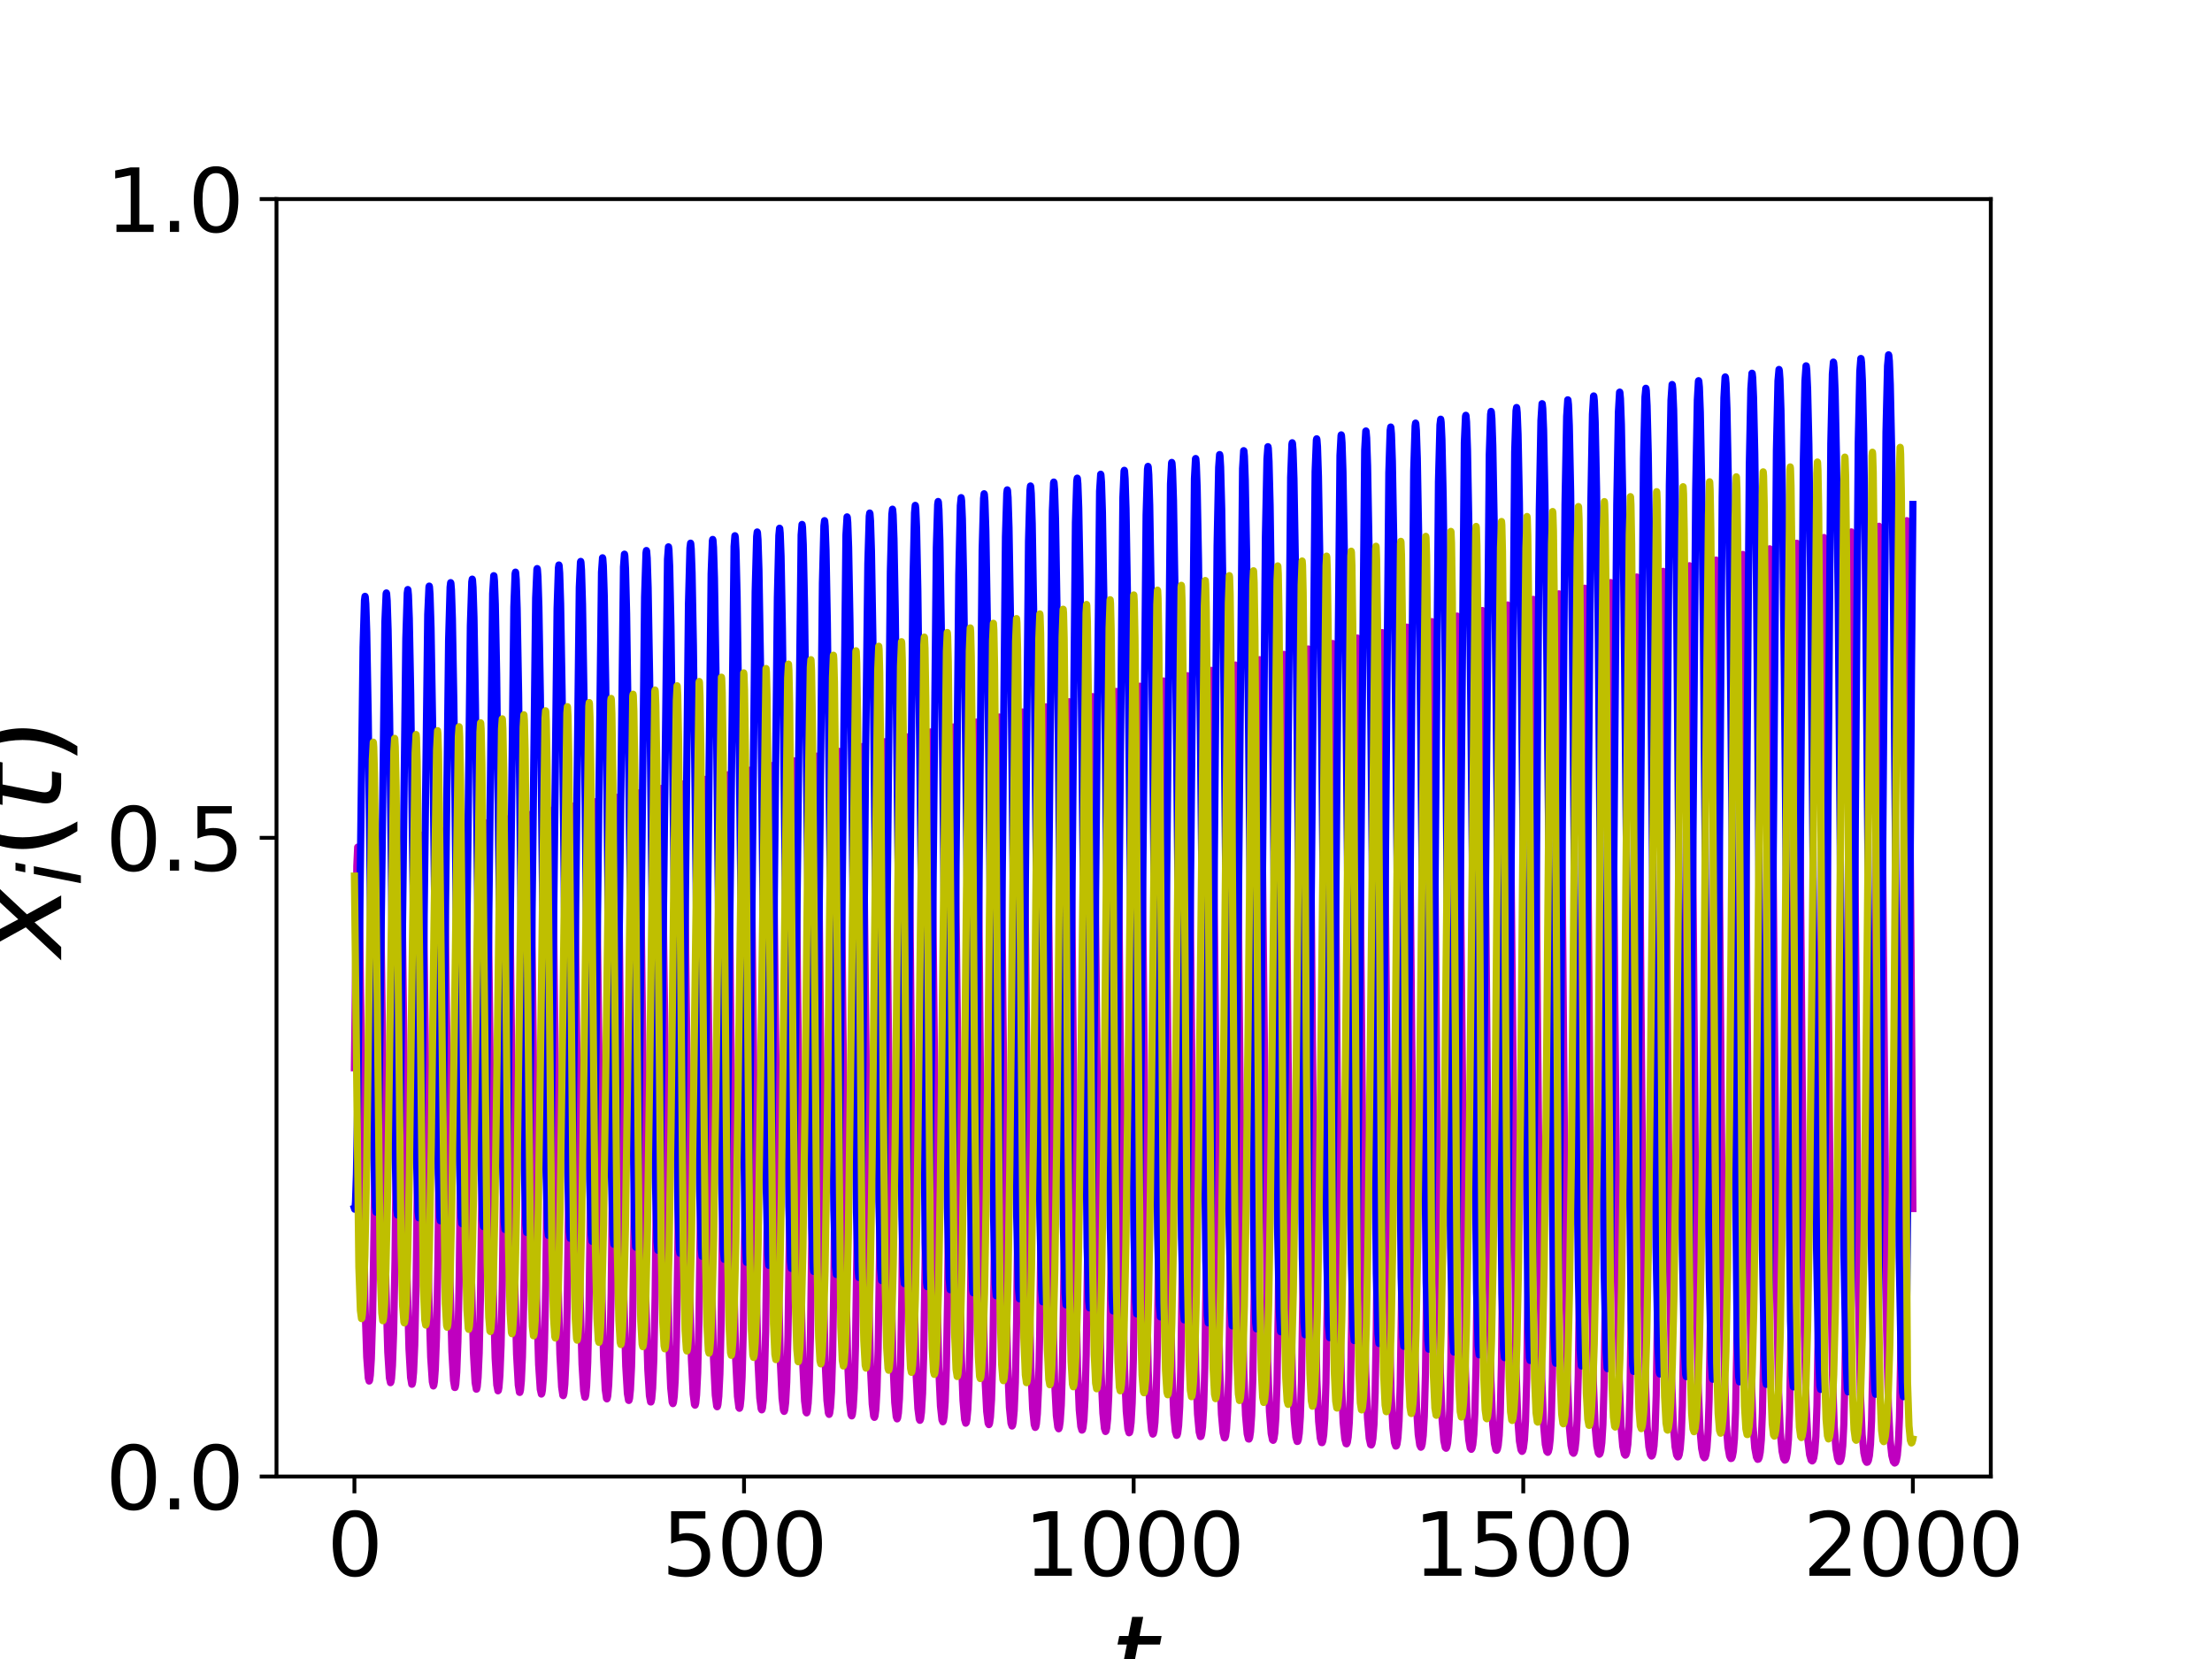 <?xml version="1.0" encoding="utf-8" standalone="no"?>
<!DOCTYPE svg PUBLIC "-//W3C//DTD SVG 1.1//EN"
  "http://www.w3.org/Graphics/SVG/1.1/DTD/svg11.dtd">
<svg xmlns:xlink="http://www.w3.org/1999/xlink" width="460.8pt" height="345.6pt" viewBox="0 0 460.8 345.6" xmlns="http://www.w3.org/2000/svg" version="1.1">
 <defs>
  <style type="text/css">*{stroke-linejoin: round; stroke-linecap: butt}</style>
 </defs>
 <g id="figure_1">
  <g id="patch_1">
   <path d="M 0 345.6 
L 460.8 345.6 
L 460.8 0 
L 0 0 
z
" style="fill: #ffffff"/>
  </g>
  <g id="axes_1">
   <g id="patch_2">
    <path d="M 57.6 307.584 
L 414.72 307.584 
L 414.72 41.472 
L 57.6 41.472 
z
" style="fill: #ffffff"/>
   </g>
   <g id="matplotlib.axis_1">
    <g id="xtick_1">
     <g id="line2d_1">
      <defs>
       <path id="m97544edee7" d="M 0 0 
L 0 3.5 
" style="stroke: #000000; stroke-width: 0.8"/>
      </defs>
      <g>
       <use xlink:href="#m97544edee7" x="73.833" y="307.584" style="stroke: #000000; stroke-width: 0.8"/>
      </g>
     </g>
     <g id="text_1">
      <!-- 0 -->
      <g transform="translate(68.106 328.261) scale(0.18 -0.18)">
       <defs>
        <path id="DejaVuSans-30" d="M 2034 4250 
Q 1547 4250 1301 3770 
Q 1056 3291 1056 2328 
Q 1056 1369 1301 889 
Q 1547 409 2034 409 
Q 2525 409 2770 889 
Q 3016 1369 3016 2328 
Q 3016 3291 2770 3770 
Q 2525 4250 2034 4250 
z
M 2034 4750 
Q 2819 4750 3233 4129 
Q 3647 3509 3647 2328 
Q 3647 1150 3233 529 
Q 2819 -91 2034 -91 
Q 1250 -91 836 529 
Q 422 1150 422 2328 
Q 422 3509 836 4129 
Q 1250 4750 2034 4750 
z
" transform="scale(0.016)"/>
       </defs>
       <use xlink:href="#DejaVuSans-30"/>
      </g>
     </g>
    </g>
    <g id="xtick_2">
     <g id="line2d_2">
      <g>
       <use xlink:href="#m97544edee7" x="154.996" y="307.584" style="stroke: #000000; stroke-width: 0.8"/>
      </g>
     </g>
     <g id="text_2">
      <!-- 500 -->
      <g transform="translate(137.818 328.261) scale(0.18 -0.18)">
       <defs>
        <path id="DejaVuSans-35" d="M 691 4666 
L 3169 4666 
L 3169 4134 
L 1269 4134 
L 1269 2991 
Q 1406 3038 1543 3061 
Q 1681 3084 1819 3084 
Q 2600 3084 3056 2656 
Q 3513 2228 3513 1497 
Q 3513 744 3044 326 
Q 2575 -91 1722 -91 
Q 1428 -91 1123 -41 
Q 819 9 494 109 
L 494 744 
Q 775 591 1075 516 
Q 1375 441 1709 441 
Q 2250 441 2565 725 
Q 2881 1009 2881 1497 
Q 2881 1984 2565 2268 
Q 2250 2553 1709 2553 
Q 1456 2553 1204 2497 
Q 953 2441 691 2322 
L 691 4666 
z
" transform="scale(0.016)"/>
       </defs>
       <use xlink:href="#DejaVuSans-35"/>
       <use xlink:href="#DejaVuSans-30" transform="translate(63.623 0)"/>
       <use xlink:href="#DejaVuSans-30" transform="translate(127.246 0)"/>
      </g>
     </g>
    </g>
    <g id="xtick_3">
     <g id="line2d_3">
      <g>
       <use xlink:href="#m97544edee7" x="236.16" y="307.584" style="stroke: #000000; stroke-width: 0.8"/>
      </g>
     </g>
     <g id="text_3">
      <!-- 1000 -->
      <g transform="translate(213.255 328.261) scale(0.18 -0.18)">
       <defs>
        <path id="DejaVuSans-31" d="M 794 531 
L 1825 531 
L 1825 4091 
L 703 3866 
L 703 4441 
L 1819 4666 
L 2450 4666 
L 2450 531 
L 3481 531 
L 3481 0 
L 794 0 
L 794 531 
z
" transform="scale(0.016)"/>
       </defs>
       <use xlink:href="#DejaVuSans-31"/>
       <use xlink:href="#DejaVuSans-30" transform="translate(63.623 0)"/>
       <use xlink:href="#DejaVuSans-30" transform="translate(127.246 0)"/>
       <use xlink:href="#DejaVuSans-30" transform="translate(190.869 0)"/>
      </g>
     </g>
    </g>
    <g id="xtick_4">
     <g id="line2d_4">
      <g>
       <use xlink:href="#m97544edee7" x="317.324" y="307.584" style="stroke: #000000; stroke-width: 0.8"/>
      </g>
     </g>
     <g id="text_4">
      <!-- 1500 -->
      <g transform="translate(294.419 328.261) scale(0.18 -0.18)">
       <use xlink:href="#DejaVuSans-31"/>
       <use xlink:href="#DejaVuSans-35" transform="translate(63.623 0)"/>
       <use xlink:href="#DejaVuSans-30" transform="translate(127.246 0)"/>
       <use xlink:href="#DejaVuSans-30" transform="translate(190.869 0)"/>
      </g>
     </g>
    </g>
    <g id="xtick_5">
     <g id="line2d_5">
      <g>
       <use xlink:href="#m97544edee7" x="398.487" y="307.584" style="stroke: #000000; stroke-width: 0.8"/>
      </g>
     </g>
     <g id="text_5">
      <!-- 2000 -->
      <g transform="translate(375.582 328.261) scale(0.18 -0.18)">
       <defs>
        <path id="DejaVuSans-32" d="M 1228 531 
L 3431 531 
L 3431 0 
L 469 0 
L 469 531 
Q 828 903 1448 1529 
Q 2069 2156 2228 2338 
Q 2531 2678 2651 2914 
Q 2772 3150 2772 3378 
Q 2772 3750 2511 3984 
Q 2250 4219 1831 4219 
Q 1534 4219 1204 4116 
Q 875 4013 500 3803 
L 500 4441 
Q 881 4594 1212 4672 
Q 1544 4750 1819 4750 
Q 2544 4750 2975 4387 
Q 3406 4025 3406 3419 
Q 3406 3131 3298 2873 
Q 3191 2616 2906 2266 
Q 2828 2175 2409 1742 
Q 1991 1309 1228 531 
z
" transform="scale(0.016)"/>
       </defs>
       <use xlink:href="#DejaVuSans-32"/>
       <use xlink:href="#DejaVuSans-30" transform="translate(63.623 0)"/>
       <use xlink:href="#DejaVuSans-30" transform="translate(127.246 0)"/>
       <use xlink:href="#DejaVuSans-30" transform="translate(190.869 0)"/>
      </g>
     </g>
    </g>
    <g id="text_6">
     <!-- $t$ -->
     <g transform="translate(231.16 355.001) scale(0.25 -0.25)">
      <defs>
       <path id="DejaVuSans-Oblique-74" d="M 2706 3500 
L 2619 3053 
L 1472 3053 
L 1100 1153 
Q 1081 1047 1072 975 
Q 1063 903 1063 863 
Q 1063 663 1183 572 
Q 1303 481 1569 481 
L 2150 481 
L 2053 0 
L 1503 0 
Q 991 0 739 200 
Q 488 400 488 806 
Q 488 878 497 964 
Q 506 1050 525 1153 
L 897 3053 
L 409 3053 
L 500 3500 
L 978 3500 
L 1172 4494 
L 1747 4494 
L 1556 3500 
L 2706 3500 
z
" transform="scale(0.016)"/>
      </defs>
      <use xlink:href="#DejaVuSans-Oblique-74" transform="translate(0 0.781)"/>
     </g>
    </g>
   </g>
   <g id="matplotlib.axis_2">
    <g id="ytick_1">
     <g id="line2d_6">
      <defs>
       <path id="m338070eafc" d="M 0 0 
L -3.5 0 
" style="stroke: #000000; stroke-width: 0.8"/>
      </defs>
      <g>
       <use xlink:href="#m338070eafc" x="57.6" y="307.584" style="stroke: #000000; stroke-width: 0.8"/>
      </g>
     </g>
     <g id="text_7">
      <!-- 0.0 -->
      <g transform="translate(21.974 314.423) scale(0.18 -0.18)">
       <defs>
        <path id="DejaVuSans-2e" d="M 684 794 
L 1344 794 
L 1344 0 
L 684 0 
L 684 794 
z
" transform="scale(0.016)"/>
       </defs>
       <use xlink:href="#DejaVuSans-30"/>
       <use xlink:href="#DejaVuSans-2e" transform="translate(63.623 0)"/>
       <use xlink:href="#DejaVuSans-30" transform="translate(95.41 0)"/>
      </g>
     </g>
    </g>
    <g id="ytick_2">
     <g id="line2d_7">
      <g>
       <use xlink:href="#m338070eafc" x="57.6" y="174.528" style="stroke: #000000; stroke-width: 0.8"/>
      </g>
     </g>
     <g id="text_8">
      <!-- 0.5 -->
      <g transform="translate(21.974 181.367) scale(0.18 -0.18)">
       <use xlink:href="#DejaVuSans-30"/>
       <use xlink:href="#DejaVuSans-2e" transform="translate(63.623 0)"/>
       <use xlink:href="#DejaVuSans-35" transform="translate(95.41 0)"/>
      </g>
     </g>
    </g>
    <g id="ytick_3">
     <g id="line2d_8">
      <g>
       <use xlink:href="#m338070eafc" x="57.6" y="41.472" style="stroke: #000000; stroke-width: 0.8"/>
      </g>
     </g>
     <g id="text_9">
      <!-- 1.0 -->
      <g transform="translate(21.974 48.311) scale(0.18 -0.18)">
       <use xlink:href="#DejaVuSans-31"/>
       <use xlink:href="#DejaVuSans-2e" transform="translate(63.623 0)"/>
       <use xlink:href="#DejaVuSans-30" transform="translate(95.41 0)"/>
      </g>
     </g>
    </g>
    <g id="text_10">
     <!-- $x_i(t)$ -->
     <g transform="translate(12.775 199.403) rotate(-90) scale(0.25 -0.25)">
      <defs>
       <path id="DejaVuSans-Oblique-78" d="M 3841 3500 
L 2234 1784 
L 3219 0 
L 2559 0 
L 1819 1388 
L 531 0 
L -166 0 
L 1556 1844 
L 641 3500 
L 1300 3500 
L 1972 2234 
L 3144 3500 
L 3841 3500 
z
" transform="scale(0.016)"/>
       <path id="DejaVuSans-Oblique-69" d="M 1172 4863 
L 1747 4863 
L 1606 4134 
L 1031 4134 
L 1172 4863 
z
M 909 3500 
L 1484 3500 
L 800 0 
L 225 0 
L 909 3500 
z
" transform="scale(0.016)"/>
       <path id="DejaVuSans-28" d="M 1984 4856 
Q 1566 4138 1362 3434 
Q 1159 2731 1159 2009 
Q 1159 1288 1364 580 
Q 1569 -128 1984 -844 
L 1484 -844 
Q 1016 -109 783 600 
Q 550 1309 550 2009 
Q 550 2706 781 3412 
Q 1013 4119 1484 4856 
L 1984 4856 
z
" transform="scale(0.016)"/>
       <path id="DejaVuSans-29" d="M 513 4856 
L 1013 4856 
Q 1481 4119 1714 3412 
Q 1947 2706 1947 2009 
Q 1947 1309 1714 600 
Q 1481 -109 1013 -844 
L 513 -844 
Q 928 -128 1133 580 
Q 1338 1288 1338 2009 
Q 1338 2731 1133 3434 
Q 928 4138 513 4856 
z
" transform="scale(0.016)"/>
      </defs>
      <use xlink:href="#DejaVuSans-Oblique-78" transform="translate(0 0.125)"/>
      <use xlink:href="#DejaVuSans-Oblique-69" transform="translate(59.18 -16.281) scale(0.7)"/>
      <use xlink:href="#DejaVuSans-28" transform="translate(81.362 0.125)"/>
      <use xlink:href="#DejaVuSans-Oblique-74" transform="translate(120.376 0.125)"/>
      <use xlink:href="#DejaVuSans-29" transform="translate(159.585 0.125)"/>
     </g>
    </g>
   </g>
   <g id="line2d_9">
    <path d="M 73.833 222.428 
L 74.336 180.319 
L 74.515 176.48 
L 74.531 176.494 
L 74.596 177.137 
L 74.742 181.772 
L 75.018 199.691 
L 76.008 270.675 
L 76.397 282.693 
L 76.722 287.074 
L 76.901 287.696 
L 76.917 287.691 
L 76.998 287.507 
L 77.144 286.461 
L 77.355 283.03 
L 77.615 274.577 
L 77.923 255.867 
L 78.394 209.738 
L 78.8 178.707 
L 78.962 175.659 
L 78.979 175.691 
L 79.06 176.735 
L 79.222 182.855 
L 79.53 204.92 
L 80.375 267.368 
L 80.78 281.604 
L 81.121 287.023 
L 81.348 288.037 
L 81.43 287.914 
L 81.56 287.145 
L 81.754 284.459 
L 81.998 277.697 
L 82.29 262.383 
L 82.663 228.937 
L 83.248 178.101 
L 83.41 174.833 
L 83.443 174.923 
L 83.54 176.612 
L 83.735 185.595 
L 84.141 218.258 
L 84.774 264.813 
L 85.196 280.914 
L 85.537 286.949 
L 85.78 288.361 
L 85.845 288.355 
L 85.861 288.328 
L 85.975 287.835 
L 86.153 285.872 
L 86.397 280.191 
L 86.673 267.718 
L 87.014 240.382 
L 87.777 175.181 
L 87.874 173.996 
L 87.923 174.245 
L 88.036 176.885 
L 88.247 188.248 
L 88.799 235.018 
L 89.319 269.028 
L 89.725 282.745 
L 90.065 287.852 
L 90.276 288.719 
L 90.358 288.6 
L 90.488 287.848 
L 90.682 285.209 
L 90.926 278.524 
L 91.218 263.244 
L 91.591 229.37 
L 92.192 176.119 
L 92.354 173.154 
L 92.371 173.208 
L 92.452 174.387 
L 92.614 180.898 
L 92.939 205.346 
L 93.734 266.377 
L 94.14 281.605 
L 94.481 287.609 
L 94.724 289.035 
L 94.789 289.041 
L 94.822 288.983 
L 94.952 288.322 
L 95.146 285.86 
L 95.39 279.489 
L 95.666 265.788 
L 96.007 236.429 
L 96.705 174.25 
L 96.835 172.299 
L 96.867 172.453 
L 96.964 174.376 
L 97.159 183.962 
L 97.581 219.431 
L 98.198 265.532 
L 98.62 281.767 
L 98.977 288.031 
L 99.221 289.383 
L 99.286 289.372 
L 99.302 289.344 
L 99.416 288.854 
L 99.594 286.92 
L 99.821 281.813 
L 100.097 269.81 
L 100.422 244.312 
L 101.25 172.11 
L 101.331 171.443 
L 101.363 171.628 
L 101.477 174.198 
L 101.688 185.733 
L 102.224 232.553 
L 102.743 268.314 
L 103.149 282.887 
L 103.49 288.504 
L 103.733 289.731 
L 103.815 289.655 
L 103.944 288.991 
L 104.139 286.542 
L 104.383 280.198 
L 104.659 266.461 
L 105 236.695 
L 105.698 172.674 
L 105.827 170.566 
L 105.86 170.698 
L 105.957 172.594 
L 106.152 182.288 
L 106.574 218.465 
L 107.191 265.551 
L 107.613 282.106 
L 107.97 288.545 
L 108.214 290.033 
L 108.279 290.067 
L 108.311 290.025 
L 108.425 289.556 
L 108.603 287.677 
L 108.83 282.678 
L 109.106 270.817 
L 109.431 245.257 
L 110.291 170.005 
L 110.34 169.689 
L 110.389 169.966 
L 110.502 172.795 
L 110.713 184.878 
L 111.298 237.047 
L 111.801 270.486 
L 112.207 284.262 
L 112.548 289.421 
L 112.775 290.408 
L 112.856 290.309 
L 112.986 289.616 
L 113.181 287.131 
L 113.424 280.726 
L 113.7 266.804 
L 114.041 236.421 
L 114.739 170.905 
L 114.869 168.802 
L 114.902 168.951 
L 114.999 170.931 
L 115.194 180.914 
L 115.616 217.935 
L 116.216 264.93 
L 116.638 282.125 
L 116.996 288.918 
L 117.255 290.678 
L 117.336 290.737 
L 117.369 290.694 
L 117.483 290.226 
L 117.661 288.367 
L 117.888 283.417 
L 118.148 272.517 
L 118.456 249.032 
L 119.382 167.971 
L 119.398 167.911 
L 119.447 168.137 
L 119.56 170.909 
L 119.771 183.093 
L 120.323 233.455 
L 120.843 269.718 
L 121.249 284.21 
L 121.589 289.782 
L 121.833 291.064 
L 121.898 291.055 
L 121.914 291.029 
L 122.028 290.566 
L 122.206 288.727 
L 122.434 283.82 
L 122.693 272.972 
L 123.002 249.455 
L 123.943 167.015 
L 123.959 167.009 
L 123.976 167.071 
L 124.057 168.371 
L 124.219 175.466 
L 124.544 201.941 
L 125.323 266.25 
L 125.729 282.651 
L 126.086 289.492 
L 126.346 291.319 
L 126.427 291.41 
L 126.475 291.353 
L 126.605 290.768 
L 126.8 288.517 
L 127.044 282.55 
L 127.32 269.276 
L 127.644 241.064 
L 128.423 167.17 
L 128.521 166.099 
L 128.553 166.298 
L 128.667 169.056 
L 128.878 181.406 
L 129.43 232.793 
L 129.949 269.795 
L 130.355 284.559 
L 130.696 290.287 
L 130.939 291.702 
L 131.004 291.738 
L 131.037 291.7 
L 131.15 291.264 
L 131.329 289.495 
L 131.556 284.728 
L 131.816 274.087 
L 132.124 250.678 
L 133.082 165.174 
L 133.098 165.191 
L 133.163 165.944 
L 133.309 171.349 
L 133.585 192.135 
L 134.543 270.939 
L 134.949 285.267 
L 135.29 290.754 
L 135.533 292.05 
L 135.598 292.058 
L 135.631 292.007 
L 135.761 291.414 
L 135.955 289.174 
L 136.199 283.238 
L 136.475 269.947 
L 136.799 241.397 
L 137.595 165.048 
L 137.676 164.246 
L 137.725 164.614 
L 137.838 167.798 
L 138.066 182.244 
L 139.348 280.126 
L 139.721 289.097 
L 140.03 292.101 
L 140.176 292.398 
L 140.192 292.387 
L 140.29 292.125 
L 140.452 290.873 
L 140.663 287.322 
L 140.923 278.529 
L 141.215 259.509 
L 141.604 216.428 
L 142.091 167.731 
L 142.27 163.307 
L 142.286 163.341 
L 142.367 164.557 
L 142.53 171.724 
L 142.854 199.102 
L 143.633 266.161 
L 144.039 283.217 
L 144.396 290.408 
L 144.672 292.566 
L 144.786 292.724 
L 144.818 292.69 
L 144.932 292.278 
L 145.111 290.588 
L 145.338 285.992 
L 145.598 275.604 
L 145.89 253.864 
L 146.377 195.95 
L 146.75 164.776 
L 146.88 162.362 
L 146.912 162.492 
L 147.01 164.545 
L 147.205 175.182 
L 147.627 214.953 
L 148.227 265.198 
L 148.633 282.88 
L 149.006 290.632 
L 149.299 292.911 
L 149.396 293.052 
L 149.445 293.006 
L 149.558 292.577 
L 149.737 290.865 
L 149.964 286.24 
L 150.224 275.78 
L 150.516 253.828 
L 151.003 195.226 
L 151.36 164.432 
L 151.506 161.409 
L 151.539 161.553 
L 151.636 163.665 
L 151.831 174.473 
L 152.253 214.697 
L 152.854 265.336 
L 153.259 283.098 
L 153.633 290.887 
L 153.925 293.211 
L 154.039 293.373 
L 154.071 293.342 
L 154.185 292.952 
L 154.363 291.325 
L 154.591 286.867 
L 154.85 276.698 
L 155.142 255.122 
L 155.597 200.249 
L 155.987 164.042 
L 156.149 160.45 
L 156.165 160.504 
L 156.246 161.848 
L 156.409 169.395 
L 156.733 197.796 
L 157.512 266.573 
L 157.918 283.869 
L 158.275 291.172 
L 158.568 293.516 
L 158.681 293.696 
L 158.714 293.672 
L 158.827 293.309 
L 159.006 291.748 
L 159.233 287.424 
L 159.493 277.487 
L 159.785 256.203 
L 160.223 203.162 
L 160.629 163.593 
L 160.791 159.485 
L 160.824 159.576 
L 160.921 161.573 
L 161.116 172.35 
L 161.522 211.505 
L 162.139 265.051 
L 162.545 283.248 
L 162.918 291.268 
L 163.21 293.766 
L 163.34 294.015 
L 163.372 293.995 
L 163.486 293.653 
L 163.665 292.142 
L 163.892 287.924 
L 164.152 278.17 
L 164.444 257.107 
L 164.866 205.946 
L 165.304 162.275 
L 165.466 158.502 
L 165.483 158.548 
L 165.564 159.872 
L 165.726 167.494 
L 166.051 196.389 
L 166.83 266.545 
L 167.236 284.144 
L 167.609 291.812 
L 167.901 294.138 
L 168.031 294.327 
L 168.064 294.294 
L 168.177 293.903 
L 168.356 292.312 
L 168.583 287.956 
L 168.843 277.93 
L 169.135 256.312 
L 169.557 204.24 
L 169.979 161.658 
L 170.141 157.521 
L 170.174 157.625 
L 170.271 159.695 
L 170.466 170.742 
L 170.872 210.724 
L 171.489 265.191 
L 171.895 283.607 
L 172.268 291.731 
L 172.576 294.394 
L 172.723 294.642 
L 172.739 294.63 
L 172.836 294.382 
L 172.998 293.225 
L 173.209 289.933 
L 173.453 282.318 
L 173.729 265.619 
L 174.07 228.796 
L 174.703 159.467 
L 174.849 156.529 
L 174.881 156.734 
L 174.979 159.107 
L 175.174 170.714 
L 175.612 214.922 
L 176.196 265.875 
L 176.602 284.093 
L 176.975 292.094 
L 177.284 294.711 
L 177.43 294.954 
L 177.446 294.942 
L 177.56 294.627 
L 177.738 293.204 
L 177.966 289.192 
L 178.209 280.588 
L 178.485 262.055 
L 178.842 220.485 
L 179.394 159.456 
L 179.556 155.524 
L 179.573 155.567 
L 179.654 156.912 
L 179.816 164.73 
L 180.141 194.456 
L 180.92 266.603 
L 181.326 284.599 
L 181.699 292.464 
L 182.008 295.028 
L 182.154 295.263 
L 182.17 295.251 
L 182.284 294.938 
L 182.462 293.534 
L 182.689 289.571 
L 182.933 281.044 
L 183.209 262.579 
L 183.566 220.806 
L 184.118 158.7 
L 184.28 154.517 
L 184.313 154.641 
L 184.41 156.818 
L 184.605 168.262 
L 185.011 209.48 
L 185.611 264.322 
L 186.017 283.591 
L 186.39 292.159 
L 186.699 295.134 
L 186.877 295.575 
L 186.894 295.57 
L 186.991 295.377 
L 187.153 294.36 
L 187.364 291.368 
L 187.608 284.314 
L 187.868 269.725 
L 188.176 238.515 
L 188.939 154.7 
L 189.02 153.508 
L 189.069 153.752 
L 189.182 156.949 
L 189.394 171.105 
L 189.962 231.28 
L 190.449 269.986 
L 190.854 286.541 
L 191.212 293.403 
L 191.504 295.655 
L 191.634 295.879 
L 191.666 295.861 
L 191.78 295.553 
L 191.958 294.184 
L 192.186 290.316 
L 192.429 281.946 
L 192.705 263.624 
L 193.046 223.748 
L 193.63 156.353 
L 193.793 152.479 
L 193.809 152.54 
L 193.89 154.006 
L 194.052 162.184 
L 194.377 192.91 
L 195.14 265.864 
L 195.546 284.642 
L 195.919 292.91 
L 196.227 295.763 
L 196.406 296.18 
L 196.422 296.175 
L 196.52 295.985 
L 196.682 294.997 
L 196.893 292.089 
L 197.137 285.197 
L 197.396 270.806 
L 197.705 239.552 
L 198.484 152.486 
L 198.565 151.445 
L 198.614 151.795 
L 198.727 155.268 
L 198.955 171.472 
L 200.237 281.8 
L 200.61 291.735 
L 200.951 295.708 
L 201.178 296.477 
L 201.276 296.381 
L 201.422 295.707 
L 201.617 293.58 
L 201.844 288.488 
L 202.104 276.904 
L 202.396 251.932 
L 202.915 180.88 
L 203.24 152.688 
L 203.354 150.414 
L 203.402 150.678 
L 203.516 153.991 
L 203.727 168.573 
L 204.295 230.47 
L 204.782 270.138 
L 205.188 287.015 
L 205.545 294.03 
L 205.853 296.501 
L 206.016 296.771 
L 206.032 296.759 
L 206.146 296.473 
L 206.324 295.19 
L 206.552 291.532 
L 206.795 283.527 
L 207.055 267.067 
L 207.379 230.232 
L 208.045 151.957 
L 208.175 149.363 
L 208.207 149.548 
L 208.305 151.984 
L 208.499 164.205 
L 208.921 209.447 
L 209.506 264.645 
L 209.912 284.434 
L 210.285 293.214 
L 210.61 296.487 
L 210.821 297.067 
L 210.918 296.945 
L 211.064 296.247 
L 211.275 293.851 
L 211.519 287.958 
L 211.778 275.274 
L 212.071 248.253 
L 212.996 148.317 
L 213.028 148.411 
L 213.11 150.049 
L 213.288 159.927 
L 213.629 194.542 
L 214.343 265.089 
L 214.749 284.788 
L 215.122 293.503 
L 215.447 296.76 
L 215.658 297.356 
L 215.755 297.251 
L 215.902 296.59 
L 216.096 294.535 
L 216.324 289.604 
L 216.583 278.26 
L 216.859 255.153 
L 217.281 196.471 
L 217.687 151.649 
L 217.849 147.251 
L 217.866 147.282 
L 217.931 148.222 
L 218.077 154.737 
L 218.353 179.577 
L 219.278 270.453 
L 219.684 287.552 
L 220.057 294.869 
L 220.366 297.325 
L 220.544 297.639 
L 220.56 297.629 
L 220.674 297.361 
L 220.853 296.155 
L 221.08 292.698 
L 221.323 285.051 
L 221.583 269.06 
L 221.891 234.551 
L 222.606 148.287 
L 222.719 146.184 
L 222.752 146.353 
L 222.849 148.789 
L 223.044 161.219 
L 223.466 207.609 
L 224.05 264.402 
L 224.456 284.703 
L 224.83 293.711 
L 225.154 297.159 
L 225.381 297.918 
L 225.479 297.862 
L 225.609 297.399 
L 225.804 295.685 
L 226.031 291.419 
L 226.274 282.239 
L 226.55 261.907 
L 226.907 215.22 
L 227.443 149.508 
L 227.605 145.112 
L 227.622 145.151 
L 227.703 146.58 
L 227.865 155.038 
L 228.173 185.574 
L 228.969 266.485 
L 229.375 285.864 
L 229.748 294.364 
L 230.073 297.562 
L 230.3 298.204 
L 230.397 298.106 
L 230.543 297.487 
L 230.738 295.557 
L 230.966 290.891 
L 231.209 280.941 
L 231.485 259.117 
L 231.858 207.886 
L 232.345 148.703 
L 232.508 144.037 
L 232.54 144.155 
L 232.637 146.478 
L 232.832 158.861 
L 233.238 203.904 
L 233.839 263.942 
L 234.245 284.726 
L 234.618 293.959 
L 234.959 297.657 
L 235.202 298.473 
L 235.3 298.418 
L 235.43 297.974 
L 235.624 296.329 
L 235.852 292.22 
L 236.095 283.309 
L 236.355 264.881 
L 236.696 221.488 
L 237.28 147.21 
L 237.442 142.949 
L 237.459 143.008 
L 237.54 144.553 
L 237.702 153.299 
L 238.027 186.443 
L 238.79 265.557 
L 239.196 285.653 
L 239.569 294.502 
L 239.91 298.011 
L 240.153 298.75 
L 240.251 298.673 
L 240.397 298.111 
L 240.592 296.318 
L 240.819 291.936 
L 241.062 282.488 
L 241.322 263.049 
L 241.663 218.054 
L 242.215 146.863 
L 242.393 141.863 
L 242.41 141.942 
L 242.491 143.591 
L 242.653 152.557 
L 242.978 186.129 
L 243.741 265.747 
L 244.147 285.869 
L 244.52 294.715 
L 244.861 298.239 
L 245.104 299.014 
L 245.202 298.961 
L 245.331 298.537 
L 245.526 296.967 
L 245.754 293.025 
L 245.997 284.413 
L 246.257 266.378 
L 246.581 225.528 
L 247.214 144.121 
L 247.361 140.763 
L 247.393 140.995 
L 247.49 143.683 
L 247.685 156.843 
L 248.107 205.398 
L 248.692 264.467 
L 249.097 285.355 
L 249.471 294.588 
L 249.812 298.33 
L 250.071 299.269 
L 250.185 299.226 
L 250.315 298.811 
L 250.51 297.273 
L 250.737 293.408 
L 250.98 284.933 
L 251.24 267.081 
L 251.565 226.251 
L 252.198 143.364 
L 252.344 139.654 
L 252.376 139.819 
L 252.474 142.33 
L 252.669 155.266 
L 253.075 201.941 
L 253.675 263.918 
L 254.081 285.203 
L 254.454 294.625 
L 254.795 298.478 
L 255.055 299.508 
L 255.152 299.533 
L 255.185 299.496 
L 255.315 299.106 
L 255.509 297.637 
L 255.737 293.918 
L 255.98 285.719 
L 256.24 268.306 
L 256.548 230.377 
L 257.23 141.317 
L 257.36 138.546 
L 257.392 138.755 
L 257.49 141.402 
L 257.685 154.617 
L 258.09 201.801 
L 258.691 264.108 
L 259.097 285.415 
L 259.47 294.829 
L 259.811 298.69 
L 260.071 299.751 
L 260.184 299.785 
L 260.201 299.769 
L 260.331 299.422 
L 260.509 298.217 
L 260.736 294.896 
L 260.98 287.474 
L 261.24 271.457 
L 261.532 237.785 
L 262.311 138.544 
L 262.392 137.43 
L 262.441 137.838 
L 262.554 141.713 
L 262.782 159.696 
L 264.08 283.553 
L 264.454 294.058 
L 264.811 298.614 
L 265.087 299.946 
L 265.217 300.05 
L 265.249 300.024 
L 265.379 299.69 
L 265.557 298.523 
L 265.785 295.297 
L 266.028 288.056 
L 266.288 272.334 
L 266.58 238.93 
L 267.376 137.239 
L 267.457 136.32 
L 267.489 136.584 
L 267.603 140.164 
L 267.814 156.148 
L 268.333 219.496 
L 268.836 267.664 
L 269.242 287.385 
L 269.616 295.945 
L 269.957 299.395 
L 270.216 300.281 
L 270.33 300.264 
L 270.46 299.917 
L 270.655 298.584 
L 270.882 295.176 
L 271.125 287.565 
L 271.385 271.074 
L 271.677 236.359 
L 272.44 136.588 
L 272.538 135.195 
L 272.57 135.459 
L 272.684 139.054 
L 272.895 155.128 
L 273.398 216.965 
L 273.917 267.566 
L 274.323 287.448 
L 274.696 296.074 
L 275.037 299.57 
L 275.297 300.51 
L 275.411 300.527 
L 275.427 300.509 
L 275.557 300.171 
L 275.752 298.874 
L 275.979 295.549 
L 276.222 288.098 
L 276.482 271.859 
L 276.774 237.339 
L 277.553 135.214 
L 277.635 134.055 
L 277.683 134.455 
L 277.797 138.364 
L 278.008 154.952 
L 278.56 223.416 
L 279.047 269.12 
L 279.436 287.782 
L 279.81 296.325 
L 280.151 299.792 
L 280.41 300.741 
L 280.524 300.774 
L 280.54 300.76 
L 280.67 300.453 
L 280.849 299.378 
L 281.076 296.391 
L 281.319 289.619 
L 281.563 275.924 
L 281.839 246.53 
L 282.748 132.967 
L 282.764 132.92 
L 282.797 133.099 
L 282.894 135.72 
L 283.089 149.167 
L 283.495 197.984 
L 284.095 263.258 
L 284.501 285.561 
L 284.874 295.391 
L 285.232 299.628 
L 285.524 300.928 
L 285.67 301.011 
L 285.686 300.997 
L 285.816 300.7 
L 285.994 299.657 
L 286.222 296.754 
L 286.465 290.149 
L 286.709 276.717 
L 286.985 247.626 
L 287.926 131.79 
L 287.991 132.666 
L 288.137 139.497 
L 288.397 164.614 
L 289.403 273.497 
L 289.793 290.122 
L 290.166 297.579 
L 290.507 300.529 
L 290.767 301.247 
L 290.881 301.202 
L 291.027 300.786 
L 291.221 299.431 
L 291.449 296.035 
L 291.692 288.411 
L 291.936 273.074 
L 292.228 238.351 
L 293.023 131.667 
L 293.104 130.642 
L 293.153 131.135 
L 293.283 136.2 
L 293.526 157.713 
L 294.695 279.509 
L 295.085 293.074 
L 295.442 298.815 
L 295.767 301.046 
L 295.994 301.484 
L 296.107 301.382 
L 296.27 300.81 
L 296.481 299.046 
L 296.708 295.01 
L 296.952 286.055 
L 297.211 266.683 
L 297.52 224.301 
L 298.153 133.734 
L 298.299 129.499 
L 298.331 129.603 
L 298.413 131.423 
L 298.591 142.44 
L 298.932 181.703 
L 299.646 263.496 
L 300.052 285.999 
L 300.425 295.865 
L 300.782 300.14 
L 301.075 301.535 
L 301.253 301.699 
L 301.383 301.489 
L 301.562 300.647 
L 301.773 298.458 
L 302 293.592 
L 302.243 282.912 
L 302.503 260.303 
L 302.86 204.929 
L 303.347 135.075 
L 303.542 128.341 
L 303.591 128.8 
L 303.704 132.906 
L 303.932 151.808 
L 305.246 284.489 
L 305.62 295.244 
L 305.977 299.967 
L 306.285 301.655 
L 306.496 301.921 
L 306.626 301.736 
L 306.805 300.952 
L 307.016 298.889 
L 307.243 294.277 
L 307.487 284.091 
L 307.746 262.28 
L 308.087 210.489 
L 308.623 132.927 
L 308.801 127.185 
L 308.818 127.24 
L 308.899 128.866 
L 309.061 138.248 
L 309.37 172.391 
L 310.181 266.226 
L 310.587 287.527 
L 310.96 296.745 
L 311.318 300.708 
L 311.61 301.988 
L 311.788 302.129 
L 311.918 301.922 
L 312.097 301.115 
L 312.308 299.023 
L 312.535 294.357 
L 312.778 284.029 
L 313.038 261.877 
L 313.379 209.361 
L 313.899 132.683 
L 314.093 126.031 
L 314.142 126.525 
L 314.256 130.729 
L 314.483 149.895 
L 315.798 284.554 
L 316.171 295.44 
L 316.528 300.232 
L 316.853 302.043 
L 317.064 302.348 
L 317.194 302.213 
L 317.356 301.635 
L 317.567 299.931 
L 317.794 296.047 
L 318.038 287.329 
L 318.281 269.734 
L 318.574 230.614 
L 319.288 127.413 
L 319.401 124.869 
L 319.45 125.211 
L 319.564 129.094 
L 319.775 146.085 
L 320.262 209.895 
L 320.781 265.428 
L 321.187 287.335 
L 321.56 296.818 
L 321.917 300.921 
L 322.226 302.354 
L 322.421 302.548 
L 322.551 302.377 
L 322.729 301.663 
L 322.94 299.78 
L 323.167 295.542 
L 323.411 286.056 
L 323.671 265.295 
L 323.995 216.974 
L 324.58 129.217 
L 324.758 123.709 
L 324.774 123.79 
L 324.856 125.551 
L 325.018 135.234 
L 325.326 170.108 
L 326.138 266.009 
L 326.544 287.709 
L 326.917 297.068 
L 327.274 301.116 
L 327.583 302.54 
L 327.794 302.745 
L 327.924 302.567 
L 328.102 301.853 
L 328.313 299.986 
L 328.54 295.784 
L 328.784 286.35 
L 329.044 265.607 
L 329.352 220.01 
L 329.969 127.255 
L 330.131 122.538 
L 330.147 122.6 
L 330.229 124.277 
L 330.391 133.834 
L 330.699 168.688 
L 331.527 266.776 
L 331.917 287.587 
L 332.29 297.088 
L 332.647 301.207 
L 332.956 302.687 
L 333.167 302.947 
L 333.297 302.817 
L 333.475 302.204 
L 333.686 300.545 
L 333.913 296.769 
L 334.141 289.012 
L 334.384 272.3 
L 334.676 233.994 
L 335.439 123.055 
L 335.537 121.369 
L 335.585 121.814 
L 335.699 125.942 
L 335.91 143.412 
L 336.397 208.572 
L 336.917 265.253 
L 337.322 287.529 
L 337.696 297.134 
L 338.053 301.307 
L 338.377 302.874 
L 338.589 303.138 
L 338.718 303.021 
L 338.897 302.447 
L 339.108 300.876 
L 339.335 297.288 
L 339.562 289.879 
L 339.806 273.791 
L 340.082 238.981 
L 340.91 120.93 
L 340.975 120.199 
L 341.023 120.647 
L 341.137 124.787 
L 341.348 142.309 
L 341.835 207.849 
L 342.355 265.033 
L 342.76 287.513 
L 343.134 297.199 
L 343.491 301.411 
L 343.815 303.017 
L 344.043 303.323 
L 344.173 303.219 
L 344.351 302.678 
L 344.562 301.188 
L 344.789 297.77 
L 345.017 290.682 
L 345.26 275.174 
L 345.536 241.141 
L 346.396 119.416 
L 346.445 119.028 
L 346.494 119.49 
L 346.607 123.666 
L 346.819 141.271 
L 347.305 207.203 
L 347.825 264.853 
L 348.215 286.899 
L 348.588 296.985 
L 348.945 301.389 
L 349.27 303.108 
L 349.513 303.502 
L 349.643 303.433 
L 349.805 303.031 
L 350.016 301.781 
L 350.244 298.858 
L 350.471 292.743 
L 350.714 279.159 
L 350.974 250.627 
L 351.429 167.746 
L 351.786 122.579 
L 351.948 117.856 
L 351.964 117.922 
L 352.045 119.624 
L 352.208 129.277 
L 352.516 164.683 
L 353.36 267.148 
L 353.75 288.109 
L 354.123 297.611 
L 354.48 301.738 
L 354.805 303.333 
L 355.048 303.68 
L 355.195 303.571 
L 355.373 303.05 
L 355.584 301.63 
L 355.811 298.366 
L 356.039 291.557 
L 356.282 276.506 
L 356.558 242.935 
L 357.451 116.834 
L 357.483 116.682 
L 357.516 116.909 
L 357.613 119.752 
L 357.808 134.026 
L 358.181 182.254 
L 358.831 261.762 
L 359.237 286.198 
L 359.61 296.794 
L 359.967 301.441 
L 360.308 303.358 
L 360.568 303.84 
L 360.714 303.798 
L 360.876 303.449 
L 361.087 302.337 
L 361.314 299.714 
L 361.542 294.183 
L 361.785 281.734 
L 362.045 254.918 
L 362.434 184.716 
L 362.856 122.494 
L 363.051 115.507 
L 363.1 115.964 
L 363.214 120.138 
L 363.425 137.812 
L 363.879 200.111 
L 364.431 264.023 
L 364.821 286.736 
L 365.194 297.108 
L 365.551 301.646 
L 365.892 303.522 
L 366.152 304.004 
L 366.314 303.957 
L 366.476 303.603 
L 366.687 302.499 
L 366.915 299.9 
L 367.142 294.408 
L 367.369 283.141 
L 367.629 257.367 
L 367.986 194.309 
L 368.457 121.573 
L 368.652 114.331 
L 368.668 114.371 
L 368.749 115.95 
L 368.911 125.405 
L 369.203 158.595 
L 370.112 269.653 
L 370.502 289.555 
L 370.875 298.466 
L 371.233 302.315 
L 371.557 303.817 
L 371.801 304.176 
L 371.947 304.114 
L 372.125 303.708 
L 372.336 302.552 
L 372.564 299.858 
L 372.791 294.163 
L 373.018 282.464 
L 373.278 255.78 
L 373.651 188.146 
L 374.089 120.874 
L 374.284 113.166 
L 374.301 113.17 
L 374.365 114.114 
L 374.512 121.275 
L 374.771 147.961 
L 375.875 277.42 
L 376.248 292.848 
L 376.622 300.016 
L 376.979 303.057 
L 377.304 304.171 
L 377.515 304.336 
L 377.661 304.201 
L 377.839 303.691 
L 378.05 302.35 
L 378.278 299.274 
L 378.505 292.784 
L 378.748 278.185 
L 379.008 247.397 
L 379.966 111.982 
L 380.014 112.386 
L 380.128 116.439 
L 380.339 133.977 
L 380.777 194.587 
L 381.346 262.833 
L 381.735 286.382 
L 382.108 297.129 
L 382.466 301.834 
L 382.806 303.823 
L 383.099 304.451 
L 383.277 304.457 
L 383.44 304.191 
L 383.651 303.308 
L 383.878 301.19 
L 384.105 296.662 
L 384.332 287.201 
L 384.576 266.628 
L 384.884 217.719 
L 385.501 116.715 
L 385.68 110.808 
L 385.696 110.862 
L 385.777 112.502 
L 385.939 122.061 
L 386.232 155.564 
L 387.157 270.212 
L 387.546 290.037 
L 387.92 298.86 
L 388.277 302.668 
L 388.618 304.23 
L 388.877 304.627 
L 389.04 304.583 
L 389.218 304.235 
L 389.429 303.236 
L 389.657 300.888 
L 389.884 295.878 
L 390.111 285.42 
L 390.355 262.909 
L 390.679 207.841 
L 391.231 116.911 
L 391.426 109.635 
L 391.442 109.672 
L 391.507 110.737 
L 391.653 118.131 
L 391.913 145.209 
L 393.017 277.179 
L 393.39 292.923 
L 393.747 300.007 
L 394.104 303.232 
L 394.429 304.481 
L 394.689 304.78 
L 394.851 304.687 
L 395.03 304.28 
L 395.241 303.181 
L 395.468 300.632 
L 395.695 295.19 
L 395.923 283.841 
L 396.182 257.43 
L 396.539 191.975 
L 397.01 116.414 
L 397.221 108.468 
L 397.286 109.333 
L 397.432 116.314 
L 397.692 142.874 
L 398.487 251.758 
L 398.487 251.758 
" clip-path="url(#p613d5a8257)" style="fill: none; stroke: #bf00bf; stroke-width: 1.5; stroke-linecap: square"/>
   </g>
   <g id="line2d_10">
    <path d="M 73.833 251.7 
L 73.898 251.9 
L 73.946 251.746 
L 74.06 250.358 
L 74.255 244.556 
L 74.547 227.718 
L 75.034 183.448 
L 75.635 134.773 
L 75.927 125.076 
L 76.04 124.232 
L 76.089 124.364 
L 76.203 125.797 
L 76.397 131.762 
L 76.706 149.284 
L 77.29 198.88 
L 77.875 241.105 
L 78.199 251.475 
L 78.329 252.493 
L 78.362 252.46 
L 78.443 251.863 
L 78.605 248.434 
L 78.849 237.572 
L 79.206 210.086 
L 80.18 129.612 
L 80.439 123.681 
L 80.488 123.525 
L 80.537 123.666 
L 80.65 125.123 
L 80.845 131.144 
L 81.154 148.799 
L 81.722 197.337 
L 82.322 241.448 
L 82.647 252.002 
L 82.793 253.092 
L 82.826 253.016 
L 82.923 252.081 
L 83.102 247.553 
L 83.361 234.339 
L 83.767 199.946 
L 84.546 132.991 
L 84.839 123.535 
L 84.952 122.817 
L 84.985 122.91 
L 85.082 123.971 
L 85.261 128.846 
L 85.553 144.266 
L 86.04 184.464 
L 86.77 241.304 
L 87.095 252.369 
L 87.257 253.69 
L 87.273 253.663 
L 87.355 253.086 
L 87.517 249.681 
L 87.76 238.799 
L 88.118 211.037 
L 89.108 128.004 
L 89.367 122.219 
L 89.416 122.099 
L 89.465 122.278 
L 89.578 123.833 
L 89.789 130.753 
L 90.114 150.454 
L 90.78 209.054 
L 91.299 244.613 
L 91.608 253.573 
L 91.721 254.296 
L 91.77 254.169 
L 91.884 252.834 
L 92.078 247.074 
L 92.354 231.273 
L 92.809 189.513 
L 93.458 133.26 
L 93.767 122.304 
L 93.88 121.38 
L 93.929 121.487 
L 94.042 122.882 
L 94.237 128.85 
L 94.546 146.597 
L 95.098 194.587 
L 95.714 241.945 
L 96.039 253.402 
L 96.201 254.901 
L 96.234 254.852 
L 96.331 253.995 
L 96.51 249.589 
L 96.77 236.441 
L 97.159 203.218 
L 97.987 130.326 
L 98.279 121.216 
L 98.377 120.652 
L 98.425 120.822 
L 98.539 122.367 
L 98.734 128.591 
L 99.042 146.733 
L 99.61 196.787 
L 100.211 242.729 
L 100.536 254.078 
L 100.698 255.509 
L 100.714 255.492 
L 100.795 254.963 
L 100.941 252.112 
L 101.169 242.661 
L 101.51 217.291 
L 102.63 123.664 
L 102.857 119.932 
L 102.889 119.945 
L 102.906 120.001 
L 103.003 121.034 
L 103.181 125.911 
L 103.457 140.415 
L 103.912 178.077 
L 104.707 242.963 
L 105.032 254.566 
L 105.194 256.118 
L 105.227 256.078 
L 105.324 255.248 
L 105.487 251.43 
L 105.73 239.803 
L 106.087 210.639 
L 107.045 126.407 
L 107.305 119.526 
L 107.386 119.19 
L 107.418 119.292 
L 107.532 120.69 
L 107.727 126.706 
L 108.035 144.667 
L 108.571 192.087 
L 109.22 243.48 
L 109.545 255.152 
L 109.707 256.729 
L 109.74 256.695 
L 109.821 256.089 
L 109.983 252.598 
L 110.227 241.451 
L 110.584 212.757 
L 111.59 124.571 
L 111.85 118.583 
L 111.898 118.447 
L 111.947 118.615 
L 112.061 120.166 
L 112.256 126.442 
L 112.564 144.801 
L 113.116 194.325 
L 113.733 243.401 
L 114.074 255.834 
L 114.236 257.346 
L 114.268 257.298 
L 114.366 256.438 
L 114.544 252 
L 114.804 238.675 
L 115.177 206.277 
L 116.054 126.801 
L 116.33 118.294 
L 116.427 117.703 
L 116.476 117.867 
L 116.59 119.411 
L 116.785 125.69 
L 117.093 144.098 
L 117.645 193.93 
L 118.278 244.458 
L 118.619 256.602 
L 118.781 257.962 
L 118.797 257.937 
L 118.879 257.365 
L 119.041 253.939 
L 119.284 242.848 
L 119.625 215.577 
L 120.68 122.361 
L 120.924 117.073 
L 120.973 116.957 
L 121.021 117.145 
L 121.135 118.75 
L 121.346 125.868 
L 121.671 146.224 
L 122.287 203.367 
L 122.839 245.755 
L 123.164 257.166 
L 123.326 258.582 
L 123.343 258.563 
L 123.424 258.02 
L 123.57 255.126 
L 123.797 245.518 
L 124.122 220.98 
L 125.307 119.191 
L 125.518 116.202 
L 125.566 116.342 
L 125.68 117.839 
L 125.875 124.063 
L 126.183 142.485 
L 126.719 191.262 
L 127.368 244.67 
L 127.709 257.508 
L 127.888 259.202 
L 127.904 259.181 
L 127.985 258.627 
L 128.131 255.711 
L 128.358 246.052 
L 128.683 221.362 
L 129.884 118.099 
L 130.079 115.447 
L 130.095 115.452 
L 130.16 115.812 
L 130.306 118.559 
L 130.534 127.889 
L 130.891 153.345 
L 132.173 255.396 
L 132.417 259.737 
L 132.465 259.821 
L 132.498 259.73 
L 132.595 258.737 
L 132.774 254.028 
L 133.033 240.179 
L 133.407 206.602 
L 134.283 124.289 
L 134.576 115.178 
L 134.657 114.687 
L 134.705 114.805 
L 134.819 116.258 
L 135.014 122.431 
L 135.322 140.863 
L 135.842 188.511 
L 136.524 245.77 
L 136.864 258.712 
L 137.043 260.449 
L 137.059 260.432 
L 137.14 259.898 
L 137.286 257.018 
L 137.514 247.39 
L 137.838 222.578 
L 139.056 116.482 
L 139.251 113.92 
L 139.267 113.934 
L 139.348 114.51 
L 139.51 118.143 
L 139.77 130.407 
L 140.16 161.251 
L 141.231 251.919 
L 141.523 260.327 
L 141.637 261.075 
L 141.686 260.955 
L 141.799 259.626 
L 141.994 253.796 
L 142.27 237.436 
L 142.692 196.119 
L 143.422 125.796 
L 143.731 114.177 
L 143.861 113.153 
L 143.893 113.244 
L 143.991 114.328 
L 144.169 119.371 
L 144.445 134.38 
L 144.883 172.351 
L 145.744 247.655 
L 146.085 260.184 
L 146.247 261.702 
L 146.279 261.655 
L 146.377 260.797 
L 146.539 256.907 
L 146.783 244.971 
L 147.14 214.344 
L 148.146 119.505 
L 148.406 112.664 
L 148.471 112.379 
L 148.52 112.528 
L 148.633 114.056 
L 148.828 120.374 
L 149.136 139.114 
L 149.656 187.678 
L 150.338 246.56 
L 150.678 260.208 
L 150.873 262.331 
L 150.889 262.318 
L 150.971 261.811 
L 151.117 258.979 
L 151.344 249.4 
L 151.669 224.424 
L 152.919 113.833 
L 153.097 111.604 
L 153.113 111.612 
L 153.178 111.987 
L 153.324 114.784 
L 153.552 124.25 
L 153.909 150.198 
L 155.224 258.371 
L 155.467 262.846 
L 155.516 262.96 
L 155.565 262.809 
L 155.678 261.408 
L 155.873 255.441 
L 156.149 238.782 
L 156.555 198.412 
L 157.318 123.24 
L 157.626 111.764 
L 157.74 110.825 
L 157.788 110.946 
L 157.902 112.412 
L 158.097 118.641 
L 158.405 137.319 
L 158.908 184.573 
L 159.623 247.543 
L 159.964 261.367 
L 160.158 263.589 
L 160.175 263.586 
L 160.24 263.276 
L 160.369 261.209 
L 160.58 253.516 
L 160.873 233.463 
L 161.36 180.856 
L 161.944 124.406 
L 162.252 111.551 
L 162.398 110.042 
L 162.431 110.092 
L 162.528 111.06 
L 162.707 115.917 
L 162.983 130.751 
L 163.405 167.413 
L 164.346 251.39 
L 164.671 262.816 
L 164.833 264.222 
L 164.85 264.203 
L 164.931 263.664 
L 165.077 260.778 
L 165.304 251.089 
L 165.629 225.744 
L 166.895 111.428 
L 167.074 109.254 
L 167.09 109.268 
L 167.171 109.849 
L 167.333 113.511 
L 167.593 125.908 
L 167.983 157.413 
L 169.103 255.698 
L 169.395 264.099 
L 169.508 264.854 
L 169.557 264.742 
L 169.671 263.438 
L 169.866 257.649 
L 170.141 241.178 
L 170.547 200.458 
L 171.326 121.454 
L 171.635 109.547 
L 171.765 108.465 
L 171.797 108.544 
L 171.895 109.599 
L 172.073 114.611 
L 172.349 129.696 
L 172.771 166.841 
L 173.713 252.111 
L 174.037 263.891 
L 174.216 265.485 
L 174.232 265.456 
L 174.313 264.87 
L 174.476 261.417 
L 174.719 250.119 
L 175.044 223.11 
L 176.229 111.42 
L 176.456 107.677 
L 176.505 107.777 
L 176.602 108.896 
L 176.781 114.024 
L 177.057 129.283 
L 177.479 166.72 
L 178.42 252.554 
L 178.745 264.454 
L 178.923 266.121 
L 178.94 266.099 
L 179.021 265.552 
L 179.167 262.659 
L 179.394 252.95 
L 179.703 228.969 
L 180.336 155.974 
L 180.79 117.393 
L 181.082 107.543 
L 181.18 106.877 
L 181.228 107.015 
L 181.342 108.523 
L 181.537 114.833 
L 181.829 132.497 
L 182.3 176.921 
L 183.095 250.239 
L 183.436 264.341 
L 183.647 266.755 
L 183.696 266.622 
L 183.809 265.277 
L 184.004 259.426 
L 184.28 242.792 
L 184.67 203.304 
L 185.481 119.045 
L 185.79 107.142 
L 185.92 106.079 
L 185.952 106.163 
L 186.05 107.231 
L 186.228 112.269 
L 186.504 127.423 
L 186.926 164.95 
L 187.884 253.514 
L 188.209 265.602 
L 188.387 267.389 
L 188.403 267.38 
L 188.468 267.052 
L 188.598 264.965 
L 188.809 257.243 
L 189.101 236.912 
L 189.556 186.317 
L 190.189 120.957 
L 190.514 106.832 
L 190.66 105.28 
L 190.692 105.322 
L 190.773 106.024 
L 190.936 109.916 
L 191.195 122.69 
L 191.585 154.984 
L 192.737 258.851 
L 193.03 267.242 
L 193.143 268.021 
L 193.192 267.926 
L 193.306 266.677 
L 193.484 261.666 
L 193.744 247.104 
L 194.101 212.787 
L 195.059 114.024 
L 195.335 105.111 
L 195.432 104.474 
L 195.481 104.625 
L 195.594 106.163 
L 195.789 112.517 
L 196.081 130.28 
L 196.552 175.23 
L 197.364 251.606 
L 197.721 266.388 
L 197.932 268.655 
L 197.997 268.385 
L 198.127 266.426 
L 198.338 258.941 
L 198.63 238.903 
L 199.068 190.12 
L 199.734 119.713 
L 200.058 105.329 
L 200.221 103.67 
L 200.237 103.697 
L 200.318 104.343 
L 200.48 108.125 
L 200.74 120.734 
L 201.114 151.349 
L 202.331 261.187 
L 202.623 268.787 
L 202.721 269.291 
L 202.769 269.159 
L 202.883 267.83 
L 203.078 262.039 
L 203.337 246.7 
L 203.711 209.284 
L 204.604 114.577 
L 204.896 103.836 
L 205.009 102.864 
L 205.058 102.97 
L 205.172 104.402 
L 205.367 110.576 
L 205.659 128.107 
L 206.113 171.31 
L 206.974 253.269 
L 207.314 267.417 
L 207.525 269.922 
L 207.574 269.825 
L 207.688 268.584 
L 207.866 263.611 
L 208.126 249.088 
L 208.483 214.484 
L 209.457 111.83 
L 209.733 102.745 
L 209.831 102.052 
L 209.879 102.174 
L 209.993 103.639 
L 210.188 109.862 
L 210.48 127.466 
L 210.934 170.857 
L 211.795 253.47 
L 212.152 268.244 
L 212.363 270.556 
L 212.412 270.417 
L 212.525 269.08 
L 212.72 263.295 
L 212.98 247.949 
L 213.353 210.269 
L 214.262 112.765 
L 214.554 102.163 
L 214.668 101.24 
L 214.717 101.365 
L 214.83 102.836 
L 215.025 109.061 
L 215.317 126.669 
L 215.772 170.175 
L 216.632 253.536 
L 216.989 268.654 
L 217.2 271.185 
L 217.249 271.101 
L 217.346 270.16 
L 217.525 265.623 
L 217.768 252.942 
L 218.109 221.637 
L 219.229 106.441 
L 219.473 100.623 
L 219.521 100.427 
L 219.57 100.541 
L 219.684 101.983 
L 219.879 108.154 
L 220.171 125.685 
L 220.609 167.429 
L 221.518 255.428 
L 221.859 269.375 
L 222.07 271.818 
L 222.119 271.717 
L 222.232 270.483 
L 222.411 265.555 
L 222.671 251.099 
L 223.028 216.269 
L 224.034 108.812 
L 224.31 100.166 
L 224.408 99.612 
L 224.44 99.702 
L 224.537 100.78 
L 224.716 105.8 
L 224.992 120.934 
L 225.398 157.365 
L 226.469 259.772 
L 226.794 270.997 
L 226.956 272.448 
L 226.989 272.408 
L 227.086 271.611 
L 227.248 267.924 
L 227.492 256.256 
L 227.816 228.009 
L 229.066 102.308 
L 229.294 98.794 
L 229.342 98.932 
L 229.456 100.422 
L 229.651 106.655 
L 229.943 124.264 
L 230.381 166.272 
L 231.29 255.701 
L 231.647 270.6 
L 231.858 273.075 
L 231.907 272.989 
L 232.004 272.061 
L 232.183 267.585 
L 232.426 255.017 
L 232.767 223.638 
L 233.92 103.599 
L 234.163 98.114 
L 234.212 97.976 
L 234.261 98.144 
L 234.374 99.699 
L 234.569 106.028 
L 234.861 123.764 
L 235.3 165.991 
L 236.225 256.98 
L 236.566 271.084 
L 236.793 273.705 
L 236.842 273.573 
L 236.955 272.284 
L 237.15 266.658 
L 237.41 251.545 
L 237.767 215.573 
L 238.757 107.257 
L 239.049 97.733 
L 239.147 97.158 
L 239.196 97.33 
L 239.309 98.892 
L 239.504 105.219 
L 239.796 122.943 
L 240.234 165.239 
L 241.16 257.018 
L 241.517 271.84 
L 241.728 274.326 
L 241.777 274.252 
L 241.874 273.358 
L 242.052 268.982 
L 242.296 256.589 
L 242.621 227.163 
L 243.838 100.827 
L 244.065 96.407 
L 244.098 96.337 
L 244.147 96.487 
L 244.26 97.99 
L 244.455 104.208 
L 244.747 121.767 
L 245.185 163.962 
L 246.127 257.755 
L 246.484 272.485 
L 246.695 274.949 
L 246.744 274.876 
L 246.841 273.988 
L 247.02 269.639 
L 247.263 257.302 
L 247.588 227.897 
L 248.822 99.732 
L 249.049 95.558 
L 249.081 95.521 
L 249.114 95.617 
L 249.211 96.698 
L 249.39 101.674 
L 249.666 116.678 
L 250.071 153.206 
L 251.192 262.758 
L 251.516 273.997 
L 251.695 275.576 
L 251.711 275.56 
L 251.792 275.076 
L 251.938 272.43 
L 252.165 263.291 
L 252.458 241.136 
L 252.912 185.664 
L 253.545 113.649 
L 253.87 97.358 
L 254.065 94.7 
L 254.081 94.702 
L 254.146 95.044 
L 254.276 97.286 
L 254.503 106.039 
L 254.828 128.679 
L 255.347 183.972 
L 256.061 255.102 
L 256.435 272.578 
L 256.678 276.162 
L 256.711 276.193 
L 256.743 276.118 
L 256.84 275.242 
L 257.019 270.954 
L 257.263 258.743 
L 257.587 229.408 
L 258.853 97.586 
L 259.081 93.884 
L 259.113 93.906 
L 259.129 93.966 
L 259.227 95.016 
L 259.405 99.91 
L 259.681 114.751 
L 260.071 149.42 
L 261.272 266.007 
L 261.58 275.602 
L 261.743 276.811 
L 261.759 276.788 
L 261.84 276.275 
L 261.986 273.602 
L 262.214 264.457 
L 262.506 242.26 
L 262.944 188.528 
L 263.61 111.744 
L 263.934 95.639 
L 264.129 93.057 
L 264.145 93.063 
L 264.21 93.418 
L 264.356 96.094 
L 264.584 105.251 
L 264.908 128.402 
L 265.428 184.434 
L 266.126 254.951 
L 266.499 273.187 
L 266.742 277.302 
L 266.791 277.427 
L 266.84 277.318 
L 266.953 276.129 
L 267.132 271.427 
L 267.392 257.434 
L 267.733 224.416 
L 268.869 99.424 
L 269.129 92.553 
L 269.194 92.237 
L 269.242 92.349 
L 269.356 93.74 
L 269.551 99.692 
L 269.843 116.77 
L 270.265 156.895 
L 271.304 262.003 
L 271.645 275.525 
L 271.872 278.04 
L 271.921 277.925 
L 272.034 276.731 
L 272.213 272.041 
L 272.473 258.089 
L 272.813 225.061 
L 273.966 98.229 
L 274.226 91.665 
L 274.291 91.415 
L 274.339 91.573 
L 274.453 93.062 
L 274.648 99.157 
L 274.94 116.414 
L 275.362 156.782 
L 276.401 262.382 
L 276.742 276.018 
L 276.969 278.646 
L 277.018 278.563 
L 277.131 277.454 
L 277.31 272.934 
L 277.553 260.426 
L 277.878 230.47 
L 279.144 94.883 
L 279.372 90.654 
L 279.404 90.595 
L 279.453 90.751 
L 279.566 92.228 
L 279.761 98.283 
L 280.053 115.451 
L 280.475 155.754 
L 281.53 263.226 
L 281.871 276.687 
L 282.099 279.253 
L 282.147 279.163 
L 282.261 278.048 
L 282.44 273.54 
L 282.683 261.072 
L 283.008 231.131 
L 284.29 93.791 
L 284.517 89.81 
L 284.55 89.781 
L 284.582 89.882 
L 284.696 91.232 
L 284.891 97.053 
L 285.183 113.85 
L 285.589 151.935 
L 286.709 265.388 
L 287.05 277.841 
L 287.261 279.857 
L 287.326 279.632 
L 287.455 277.936 
L 287.65 271.973 
L 287.91 256.427 
L 288.251 221.047 
L 289.322 98.441 
L 289.598 89.657 
L 289.712 88.962 
L 289.744 89.056 
L 289.858 90.376 
L 290.053 96.124 
L 290.345 112.779 
L 290.751 150.72 
L 291.887 266.113 
L 292.228 278.456 
L 292.439 280.456 
L 292.504 280.236 
L 292.634 278.564 
L 292.828 272.668 
L 293.088 257.25 
L 293.429 221.968 
L 294.5 98.147 
L 294.793 88.77 
L 294.89 88.143 
L 294.939 88.265 
L 295.052 89.643 
L 295.247 95.464 
L 295.539 112.187 
L 295.945 150.223 
L 297.098 267.175 
L 297.439 279.187 
L 297.633 281.05 
L 297.65 281.048 
L 297.715 280.795 
L 297.844 279.066 
L 298.055 272.4 
L 298.331 254.955 
L 298.688 215.766 
L 299.662 100.303 
L 299.971 88.508 
L 300.117 87.33 
L 300.133 87.361 
L 300.214 87.982 
L 300.377 91.508 
L 300.636 103.322 
L 300.994 131.603 
L 301.61 203.021 
L 302.195 259.879 
L 302.568 277.45 
L 302.828 281.557 
L 302.877 281.643 
L 302.925 281.513 
L 303.039 280.338 
L 303.234 275.24 
L 303.493 261.18 
L 303.818 229.638 
L 305.052 92.184 
L 305.295 86.709 
L 305.36 86.517 
L 305.393 86.611 
L 305.506 87.906 
L 305.701 93.538 
L 305.993 109.898 
L 306.399 147.519 
L 307.6 269.291 
L 307.925 280.341 
L 308.136 282.231 
L 308.201 282.007 
L 308.331 280.371 
L 308.525 274.624 
L 308.785 259.512 
L 309.126 224.454 
L 310.246 94.66 
L 310.522 86.309 
L 310.62 85.703 
L 310.668 85.825 
L 310.782 87.179 
L 310.977 92.88 
L 311.269 109.296 
L 311.675 146.988 
L 312.876 269.468 
L 313.217 281.042 
L 313.412 282.815 
L 313.428 282.811 
L 313.493 282.56 
L 313.623 280.881 
L 313.817 275.091 
L 314.077 259.932 
L 314.418 224.747 
L 315.538 94.113 
L 315.814 85.578 
L 315.928 84.896 
L 315.96 84.982 
L 316.057 85.969 
L 316.236 90.539 
L 316.512 104.502 
L 316.885 136.405 
L 318.33 276.244 
L 318.622 282.867 
L 318.736 283.395 
L 318.768 283.339 
L 318.866 282.602 
L 319.028 279.354 
L 319.255 269.841 
L 319.548 246.999 
L 319.97 192.842 
L 320.668 105.969 
L 321.008 87.575 
L 321.236 84.095 
L 321.268 84.109 
L 321.284 84.162 
L 321.382 85.107 
L 321.56 89.578 
L 321.836 103.341 
L 322.21 134.966 
L 323.687 277.354 
L 323.979 283.56 
L 324.076 283.97 
L 324.125 283.869 
L 324.239 282.81 
L 324.417 278.616 
L 324.661 266.904 
L 324.969 239.696 
L 325.472 170.279 
L 326.024 105.002 
L 326.365 86.737 
L 326.593 83.291 
L 326.625 83.305 
L 326.641 83.357 
L 326.739 84.295 
L 326.917 88.726 
L 327.193 102.377 
L 327.566 133.83 
L 328.313 222.656 
L 328.816 266.622 
L 329.174 281.274 
L 329.417 284.492 
L 329.449 284.54 
L 329.498 284.445 
L 329.612 283.413 
L 329.79 279.297 
L 330.034 267.754 
L 330.342 240.786 
L 330.829 173.689 
L 331.397 105.13 
L 331.738 86.316 
L 331.966 82.52 
L 331.998 82.483 
L 332.03 82.566 
L 332.128 83.522 
L 332.306 87.959 
L 332.582 101.565 
L 332.956 132.929 
L 333.67 218.302 
L 334.189 265.514 
L 334.547 281.106 
L 334.806 285.005 
L 334.855 285.105 
L 334.904 285.007 
L 335.017 283.981 
L 335.196 279.907 
L 335.439 268.472 
L 335.748 241.657 
L 336.235 174.436 
L 336.803 105.124 
L 337.144 85.857 
L 337.387 81.709 
L 337.42 81.688 
L 337.452 81.786 
L 337.566 83.044 
L 337.761 88.432 
L 338.053 104.115 
L 338.442 139.057 
L 339.79 275.035 
L 340.114 284.387 
L 340.293 285.665 
L 340.309 285.652 
L 340.39 285.254 
L 340.536 283.074 
L 340.747 276.101 
L 341.023 258.316 
L 341.381 218.039 
L 342.371 95.511 
L 342.679 82.731 
L 342.858 80.887 
L 342.874 80.901 
L 342.955 81.409 
L 343.117 84.551 
L 343.361 94.487 
L 343.702 119.027 
L 344.189 173.048 
L 344.984 259.915 
L 345.374 280.165 
L 345.666 285.876 
L 345.763 286.219 
L 345.796 286.163 
L 345.893 285.468 
L 346.056 282.426 
L 346.283 273.459 
L 346.575 251.523 
L 346.965 202.422 
L 347.76 100.969 
L 348.101 83.361 
L 348.328 80.102 
L 348.377 80.176 
L 348.474 81.096 
L 348.653 85.385 
L 348.929 98.588 
L 349.286 127.671 
L 349.886 199.236 
L 350.487 261.056 
L 350.877 280.914 
L 351.153 286.33 
L 351.266 286.767 
L 351.299 286.703 
L 351.396 285.994 
L 351.575 282.509 
L 351.818 272.227 
L 352.11 248.915 
L 352.516 195.759 
L 353.247 102.09 
L 353.588 83.329 
L 353.815 79.384 
L 353.847 79.309 
L 353.896 79.413 
L 354.01 80.639 
L 354.204 85.87 
L 354.48 100.042 
L 354.854 132 
L 355.568 218.587 
L 356.087 266.519 
L 356.461 283.028 
L 356.72 287.121 
L 356.785 287.312 
L 356.834 287.24 
L 356.948 286.326 
L 357.126 282.583 
L 357.37 271.894 
L 357.662 247.961 
L 358.084 191.544 
L 358.766 103.366 
L 359.123 82.863 
L 359.366 78.582 
L 359.399 78.524 
L 359.448 78.651 
L 359.561 79.92 
L 359.756 85.185 
L 360.048 100.426 
L 360.438 134.677 
L 361.882 278.948 
L 362.191 286.792 
L 362.353 287.851 
L 362.386 287.82 
L 362.483 287.232 
L 362.645 284.474 
L 362.873 276.137 
L 363.149 256.809 
L 363.522 211.907 
L 364.415 97.018 
L 364.739 80.973 
L 364.967 77.754 
L 364.999 77.765 
L 365.015 77.812 
L 365.113 78.673 
L 365.291 82.765 
L 365.551 94.503 
L 365.908 122.18 
L 366.444 184.733 
L 367.142 260.505 
L 367.531 281.37 
L 367.824 287.702 
L 367.954 288.382 
L 367.986 288.355 
L 368.083 287.783 
L 368.246 285.085 
L 368.473 276.901 
L 368.749 257.841 
L 369.106 215.537 
L 370.064 93.719 
L 370.388 79.321 
L 370.599 76.971 
L 370.664 77.217 
L 370.794 79.003 
L 371.005 85.506 
L 371.314 103.178 
L 371.72 141.432 
L 373.002 275.193 
L 373.343 286.564 
L 373.57 288.887 
L 373.603 288.907 
L 373.635 288.849 
L 373.732 288.193 
L 373.911 284.951 
L 374.138 276.164 
L 374.414 256.149 
L 374.787 210.19 
L 375.664 96.355 
L 376.005 79.389 
L 376.232 76.211 
L 376.265 76.216 
L 376.281 76.26 
L 376.378 77.084 
L 376.557 81.045 
L 376.817 92.464 
L 377.174 119.568 
L 377.693 179.666 
L 378.424 260.429 
L 378.813 281.762 
L 379.122 288.667 
L 379.268 289.429 
L 379.3 289.389 
L 379.398 288.798 
L 379.56 286.121 
L 379.787 278.071 
L 380.063 259.273 
L 380.42 217.167 
L 381.394 92.362 
L 381.719 77.919 
L 381.93 75.435 
L 381.979 75.534 
L 382.092 76.688 
L 382.287 81.604 
L 382.563 94.989 
L 382.936 125.639 
L 383.521 196.315 
L 384.138 261.788 
L 384.527 282.593 
L 384.836 289.246 
L 384.982 289.941 
L 385.014 289.89 
L 385.112 289.275 
L 385.274 286.584 
L 385.501 278.554 
L 385.777 259.815 
L 386.134 217.718 
L 387.108 92.118 
L 387.433 77.381 
L 387.644 74.686 
L 387.676 74.689 
L 387.693 74.731 
L 387.79 75.527 
L 387.968 79.369 
L 388.228 90.48 
L 388.569 115.513 
L 389.056 170.389 
L 389.884 262.768 
L 390.274 283.243 
L 390.582 289.766 
L 390.728 290.448 
L 390.76 290.398 
L 390.858 289.797 
L 391.02 287.16 
L 391.247 279.279 
L 391.523 260.812 
L 391.881 219.016 
L 392.887 90.06 
L 393.212 76.207 
L 393.423 73.92 
L 393.471 74.043 
L 393.585 75.226 
L 393.78 80.11 
L 394.056 93.302 
L 394.429 123.565 
L 394.997 192.062 
L 395.647 262.125 
L 396.036 283.143 
L 396.345 290.053 
L 396.507 290.949 
L 396.523 290.94 
L 396.604 290.623 
L 396.75 288.837 
L 396.961 283.003 
L 397.221 268.772 
L 397.546 236.426 
L 398.195 139.649 
L 398.487 105.084 
L 398.487 105.084 
" clip-path="url(#p613d5a8257)" style="fill: none; stroke: #0000ff; stroke-width: 1.5; stroke-linecap: square"/>
   </g>
   <g id="line2d_11">
    <path d="M 73.833 182.511 
L 74.758 263.912 
L 75.083 273.01 
L 75.31 274.688 
L 75.375 274.594 
L 75.505 273.707 
L 75.716 270.339 
L 76.008 261.657 
L 76.381 243.183 
L 76.901 204.56 
L 77.566 158.236 
L 77.761 154.611 
L 77.777 154.64 
L 77.858 155.619 
L 78.005 160.962 
L 78.264 180.991 
L 79.222 265.207 
L 79.53 273.515 
L 79.741 275.125 
L 79.79 275.112 
L 79.806 275.078 
L 79.92 274.432 
L 80.115 271.719 
L 80.391 264.367 
L 80.748 248.235 
L 81.219 215.357 
L 82.046 156.515 
L 82.209 153.818 
L 82.241 153.906 
L 82.339 155.52 
L 82.517 163.855 
L 82.826 192.052 
L 83.54 259.106 
L 83.881 272.077 
L 84.141 275.424 
L 84.222 275.582 
L 84.27 275.496 
L 84.4 274.633 
L 84.611 271.318 
L 84.903 262.729 
L 85.277 244.339 
L 85.78 206.817 
L 86.478 156.776 
L 86.673 153.017 
L 86.689 153.041 
L 86.754 153.705 
L 86.9 158.596 
L 87.144 176.697 
L 88.182 267.819 
L 88.491 274.985 
L 88.686 276.031 
L 88.767 275.813 
L 88.913 274.525 
L 89.14 270.281 
L 89.449 259.949 
L 89.838 238.59 
L 90.423 191.836 
L 90.942 156.29 
L 91.153 152.215 
L 91.218 152.78 
L 91.348 156.724 
L 91.575 172.418 
L 92.76 271.587 
L 93.036 276.093 
L 93.15 276.481 
L 93.198 276.42 
L 93.312 275.775 
L 93.507 273.083 
L 93.783 265.794 
L 94.14 249.718 
L 94.594 217.894 
L 95.487 153.386 
L 95.633 151.398 
L 95.666 151.558 
L 95.763 153.444 
L 95.942 162.47 
L 96.25 192.186 
L 96.932 258.85 
L 97.273 272.798 
L 97.549 276.716 
L 97.646 276.927 
L 97.679 276.878 
L 97.792 276.257 
L 97.987 273.614 
L 98.263 266.409 
L 98.62 250.447 
L 99.075 218.655 
L 99.984 152.46 
L 100.114 150.575 
L 100.146 150.653 
L 100.227 151.875 
L 100.389 158.846 
L 100.665 183.175 
L 101.493 263.077 
L 101.818 274.401 
L 102.061 277.249 
L 102.143 277.376 
L 102.175 277.323 
L 102.289 276.691 
L 102.483 274.039 
L 102.759 266.831 
L 103.117 250.861 
L 103.571 218.957 
L 104.48 151.823 
L 104.626 149.746 
L 104.659 149.897 
L 104.756 151.786 
L 104.935 160.953 
L 105.243 191.329 
L 105.925 259.44 
L 106.266 273.585 
L 106.542 277.587 
L 106.639 277.831 
L 106.688 277.752 
L 106.818 276.925 
L 107.029 273.716 
L 107.321 265.338 
L 107.678 248.142 
L 108.149 213.317 
L 108.977 151.529 
L 109.139 148.909 
L 109.155 148.953 
L 109.236 150.071 
L 109.382 155.971 
L 109.642 177.951 
L 110.567 266.647 
L 110.892 276.297 
L 111.119 278.256 
L 111.168 278.273 
L 111.2 278.212 
L 111.314 277.559 
L 111.509 274.89 
L 111.785 267.684 
L 112.142 251.706 
L 112.58 220.949 
L 113.538 149.645 
L 113.652 148.071 
L 113.7 148.252 
L 113.798 150.261 
L 113.976 159.783 
L 114.285 191.066 
L 114.966 260.344 
L 115.307 274.498 
L 115.583 278.486 
L 115.681 278.732 
L 115.729 278.658 
L 115.843 277.997 
L 116.038 275.326 
L 116.314 268.132 
L 116.671 252.166 
L 117.109 221.337 
L 118.083 148.584 
L 118.197 147.214 
L 118.229 147.344 
L 118.327 149.209 
L 118.505 158.537 
L 118.814 189.857 
L 119.495 260.251 
L 119.836 274.732 
L 120.112 278.885 
L 120.226 279.181 
L 120.258 279.134 
L 120.372 278.534 
L 120.567 275.974 
L 120.843 268.965 
L 121.184 254.165 
L 121.622 224.037 
L 122.661 147.109 
L 122.742 146.358 
L 122.791 146.617 
L 122.904 149.414 
L 123.099 161.459 
L 123.456 201.38 
L 124.024 259.393 
L 124.365 274.65 
L 124.641 279.2 
L 124.771 279.634 
L 124.803 279.596 
L 124.917 279.03 
L 125.112 276.538 
L 125.388 269.647 
L 125.729 255.018 
L 126.151 226.365 
L 127.238 145.96 
L 127.303 145.494 
L 127.352 145.776 
L 127.466 148.651 
L 127.66 160.911 
L 128.018 201.384 
L 128.586 259.843 
L 128.927 275.106 
L 129.203 279.648 
L 129.332 280.084 
L 129.365 280.048 
L 129.479 279.491 
L 129.673 277.026 
L 129.949 270.193 
L 130.29 255.649 
L 130.712 227.041 
L 131.816 145.014 
L 131.881 144.628 
L 131.93 144.98 
L 132.043 148.046 
L 132.238 160.713 
L 132.611 204.008 
L 133.147 259.483 
L 133.488 275.224 
L 133.764 280.003 
L 133.91 280.534 
L 133.943 280.493 
L 134.056 279.922 
L 134.251 277.445 
L 134.527 270.614 
L 134.868 256.077 
L 135.29 227.413 
L 136.41 144.023 
L 136.459 143.747 
L 136.507 144.023 
L 136.621 146.931 
L 136.816 159.418 
L 137.173 200.814 
L 137.725 259.355 
L 138.066 275.438 
L 138.342 280.381 
L 138.488 280.985 
L 138.52 280.961 
L 138.618 280.562 
L 138.796 278.607 
L 139.056 272.907 
L 139.38 260.465 
L 139.786 235.206 
L 140.436 177.121 
L 140.89 145.926 
L 141.052 142.864 
L 141.085 142.962 
L 141.182 144.804 
L 141.361 154.422 
L 141.653 185.297 
L 142.367 262.671 
L 142.708 277.063 
L 142.984 281.135 
L 143.098 281.433 
L 143.13 281.392 
L 143.244 280.827 
L 143.439 278.384 
L 143.715 271.643 
L 144.056 257.251 
L 144.478 228.657 
L 145.63 142.126 
L 145.663 141.974 
L 145.711 142.217 
L 145.825 145.085 
L 146.02 157.677 
L 146.377 199.893 
L 146.929 259.771 
L 147.27 276.144 
L 147.562 281.345 
L 147.708 281.883 
L 147.74 281.847 
L 147.854 281.304 
L 148.049 278.911 
L 148.325 272.268 
L 148.666 258.027 
L 149.071 230.897 
L 150.289 141.076 
L 150.338 141.354 
L 150.451 144.33 
L 150.646 157.189 
L 151.003 200.017 
L 151.555 260.285 
L 151.896 276.624 
L 152.188 281.796 
L 152.334 282.332 
L 152.367 282.296 
L 152.48 281.76 
L 152.675 279.391 
L 152.951 272.808 
L 153.292 258.662 
L 153.698 231.61 
L 154.931 140.175 
L 154.98 140.52 
L 155.094 143.68 
L 155.289 156.935 
L 155.646 200.494 
L 156.198 260.976 
L 156.538 277.176 
L 156.831 282.264 
L 156.977 282.778 
L 157.009 282.74 
L 157.123 282.196 
L 157.318 279.83 
L 157.594 273.273 
L 157.934 259.176 
L 158.34 232.141 
L 159.574 139.265 
L 159.59 139.281 
L 159.655 140.001 
L 159.785 144.742 
L 160.012 163.548 
L 161.132 275.757 
L 161.425 282.15 
L 161.619 283.225 
L 161.636 283.223 
L 161.717 283.013 
L 161.863 281.841 
L 162.09 278.004 
L 162.398 268.521 
L 162.772 249.122 
L 163.243 211.025 
L 164.087 141.22 
L 164.249 138.351 
L 164.265 138.404 
L 164.346 139.681 
L 164.493 146.389 
L 164.736 169.625 
L 165.661 270.408 
L 165.986 281.035 
L 166.229 283.568 
L 166.294 283.671 
L 166.343 283.609 
L 166.457 283.021 
L 166.651 280.607 
L 166.927 274.022 
L 167.268 259.909 
L 167.674 232.759 
L 168.437 161.253 
L 168.81 138.965 
L 168.924 137.426 
L 168.957 137.558 
L 169.054 139.593 
L 169.232 149.97 
L 169.525 183.172 
L 170.206 262.752 
L 170.547 278.695 
L 170.823 283.502 
L 170.986 284.114 
L 171.002 284.1 
L 171.099 283.753 
L 171.278 281.969 
L 171.538 276.685 
L 171.862 264.964 
L 172.252 241.731 
L 172.771 195.218 
L 173.421 141.085 
L 173.615 136.5 
L 173.632 136.517 
L 173.696 137.26 
L 173.826 142.14 
L 174.054 161.545 
L 175.157 276.344 
L 175.466 283.401 
L 175.677 284.558 
L 175.742 284.452 
L 175.872 283.648 
L 176.083 280.693 
L 176.375 273.001 
L 176.732 256.78 
L 177.154 226.064 
L 178.29 135.757 
L 178.323 135.57 
L 178.371 135.786 
L 178.469 138.097 
L 178.647 149.119 
L 178.956 185.846 
L 179.605 262.889 
L 179.946 279.273 
L 180.238 284.415 
L 180.401 284.997 
L 180.417 284.982 
L 180.514 284.634 
L 180.693 282.874 
L 180.952 277.676 
L 181.277 266.126 
L 181.667 243.099 
L 182.17 198.064 
L 182.852 139.53 
L 183.063 134.63 
L 183.128 135.29 
L 183.258 140.052 
L 183.469 157.69 
L 183.972 226.646 
L 184.394 267.354 
L 184.718 280.904 
L 184.994 285.047 
L 185.124 285.439 
L 185.157 285.407 
L 185.27 284.912 
L 185.465 282.716 
L 185.741 276.576 
L 186.082 263.198 
L 186.472 238.199 
L 187.04 184.504 
L 187.592 138.726 
L 187.803 133.681 
L 187.851 134.045 
L 187.965 137.399 
L 188.16 151.574 
L 188.517 198.611 
L 189.053 261.954 
L 189.394 279.405 
L 189.686 285.059 
L 189.864 285.878 
L 189.88 285.873 
L 189.962 285.666 
L 190.124 284.368 
L 190.367 280.21 
L 190.676 270.665 
L 191.033 252.2 
L 191.471 216.927 
L 192.445 134.272 
L 192.559 132.728 
L 192.591 132.881 
L 192.689 135.05 
L 192.867 145.997 
L 193.16 181.099 
L 193.841 264.441 
L 194.182 280.675 
L 194.474 285.727 
L 194.637 286.313 
L 194.653 286.301 
L 194.75 285.977 
L 194.929 284.302 
L 195.189 279.316 
L 195.513 268.16 
L 195.887 246.827 
L 196.357 205.668 
L 197.153 135.683 
L 197.331 131.771 
L 197.348 131.8 
L 197.412 132.622 
L 197.542 137.809 
L 197.77 158.333 
L 198.857 277.695 
L 199.166 285.262 
L 199.393 286.743 
L 199.458 286.693 
L 199.571 286.154 
L 199.766 283.934 
L 200.042 277.841 
L 200.383 264.595 
L 200.773 239.694 
L 201.308 188.768 
L 201.925 135.64 
L 202.12 130.812 
L 202.136 130.825 
L 202.201 131.582 
L 202.331 136.66 
L 202.542 155.211 
L 203.061 229.406 
L 203.467 268.923 
L 203.792 282.544 
L 204.068 286.73 
L 204.214 287.18 
L 204.23 287.167 
L 204.328 286.849 
L 204.506 285.212 
L 204.766 280.341 
L 205.091 269.413 
L 205.464 248.391 
L 205.935 207.347 
L 206.763 133.513 
L 206.941 129.846 
L 206.957 129.906 
L 207.038 131.286 
L 207.185 138.548 
L 207.428 163.979 
L 208.337 272.726 
L 208.662 284.274 
L 208.921 287.386 
L 209.019 287.611 
L 209.068 287.561 
L 209.181 287.045 
L 209.376 284.898 
L 209.652 278.981 
L 209.977 266.835 
L 210.366 242.807 
L 210.869 195.777 
L 211.567 133.576 
L 211.762 128.87 
L 211.778 128.899 
L 211.843 129.736 
L 211.973 135.037 
L 212.2 156.11 
L 213.288 278.764 
L 213.597 286.437 
L 213.824 288.021 
L 213.872 288.031 
L 213.905 287.979 
L 214.035 287.328 
L 214.246 284.78 
L 214.538 277.969 
L 214.879 264.08 
L 215.268 238.2 
L 215.82 184.034 
L 216.405 133.057 
L 216.616 127.897 
L 216.664 128.295 
L 216.778 131.847 
L 216.973 146.845 
L 217.33 196.951 
L 217.849 262.479 
L 218.19 281.134 
L 218.483 287.304 
L 218.694 288.462 
L 218.759 288.4 
L 218.888 287.746 
L 219.099 285.213 
L 219.392 278.461 
L 219.732 264.68 
L 220.122 238.924 
L 220.674 184.647 
L 221.258 132.682 
L 221.469 126.915 
L 221.486 126.925 
L 221.551 127.689 
L 221.68 132.884 
L 221.891 152.035 
L 222.395 227.037 
L 222.8 269.059 
L 223.125 283.579 
L 223.417 288.329 
L 223.58 288.887 
L 223.596 288.877 
L 223.693 288.588 
L 223.872 287.064 
L 224.132 282.489 
L 224.456 272.139 
L 224.83 251.951 
L 225.268 214.78 
L 226.242 127.711 
L 226.355 125.927 
L 226.404 126.194 
L 226.518 129.452 
L 226.713 144.091 
L 227.053 192.009 
L 227.605 263.491 
L 227.946 282.042 
L 228.238 288.141 
L 228.449 289.303 
L 228.531 289.213 
L 228.66 288.513 
L 228.872 285.95 
L 229.164 279.216 
L 229.505 265.503 
L 229.894 239.791 
L 230.43 186.907 
L 231.047 130.774 
L 231.258 124.938 
L 231.274 124.947 
L 231.339 125.715 
L 231.469 130.968 
L 231.68 150.408 
L 232.167 224.557 
L 232.573 268.51 
L 232.897 283.832 
L 233.189 288.977 
L 233.368 289.724 
L 233.384 289.722 
L 233.465 289.548 
L 233.628 288.424 
L 233.871 284.782 
L 234.18 276.3 
L 234.537 259.468 
L 234.943 228.756 
L 236.176 123.957 
L 236.192 123.941 
L 236.209 123.997 
L 236.29 125.397 
L 236.436 132.907 
L 236.679 159.603 
L 237.588 274.569 
L 237.913 286.455 
L 238.189 289.867 
L 238.303 290.139 
L 238.351 290.089 
L 238.465 289.61 
L 238.66 287.637 
L 238.936 282.193 
L 239.26 270.904 
L 239.634 249.292 
L 240.088 208.48 
L 240.981 125.892 
L 241.127 122.943 
L 241.16 123.039 
L 241.241 124.596 
L 241.403 133.719 
L 241.663 164.541 
L 242.475 271.313 
L 242.799 285.43 
L 243.091 289.998 
L 243.254 290.55 
L 243.27 290.544 
L 243.367 290.288 
L 243.546 288.887 
L 243.806 284.634 
L 244.114 275.546 
L 244.471 257.795 
L 244.893 224.23 
L 246.046 122.308 
L 246.094 121.938 
L 246.143 122.215 
L 246.257 125.559 
L 246.452 140.633 
L 246.776 187.665 
L 247.344 264.503 
L 247.685 283.415 
L 247.977 289.637 
L 248.205 290.951 
L 248.286 290.881 
L 248.416 290.249 
L 248.627 287.887 
L 248.919 281.622 
L 249.26 268.726 
L 249.633 245.388 
L 250.12 198.854 
L 250.883 126.123 
L 251.078 120.937 
L 251.094 120.939 
L 251.159 121.694 
L 251.289 127.007 
L 251.5 146.924 
L 251.954 218.924 
L 252.376 268.289 
L 252.717 285.156 
L 253.01 290.463 
L 253.221 291.362 
L 253.302 291.222 
L 253.448 290.358 
L 253.675 287.454 
L 253.967 280.565 
L 254.308 266.712 
L 254.698 240.681 
L 255.217 188.387 
L 255.883 125.601 
L 256.094 119.919 
L 256.142 120.243 
L 256.256 123.73 
L 256.451 139.191 
L 256.792 190.031 
L 257.327 263.85 
L 257.668 283.621 
L 257.977 290.394 
L 258.204 291.75 
L 258.269 291.736 
L 258.285 291.708 
L 258.415 291.137 
L 258.626 288.923 
L 258.902 283.403 
L 259.227 272.105 
L 259.6 250.451 
L 260.055 209.21 
L 260.98 121.698 
L 261.126 118.905 
L 261.158 119.053 
L 261.256 121.352 
L 261.418 131.809 
L 261.694 167.737 
L 262.425 269.345 
L 262.749 285.552 
L 263.041 291.102 
L 263.252 292.156 
L 263.334 292.082 
L 263.463 291.473 
L 263.674 289.217 
L 263.967 283.238 
L 264.291 271.621 
L 264.665 249.473 
L 265.119 207.544 
L 266.028 120.916 
L 266.174 117.893 
L 266.207 117.987 
L 266.288 119.564 
L 266.45 128.91 
L 266.71 160.897 
L 267.522 272.616 
L 267.846 287.085 
L 268.138 291.836 
L 268.333 292.554 
L 268.414 292.423 
L 268.561 291.607 
L 268.788 288.863 
L 269.08 282.332 
L 269.421 269.109 
L 269.794 245.247 
L 270.281 197.617 
L 271.06 121.9 
L 271.255 116.87 
L 271.271 116.893 
L 271.336 117.748 
L 271.466 123.349 
L 271.677 144.089 
L 272.148 221.557 
L 272.554 269.593 
L 272.878 286.095 
L 273.171 291.773 
L 273.398 292.94 
L 273.479 292.867 
L 273.609 292.277 
L 273.82 290.102 
L 274.096 284.75 
L 274.421 273.794 
L 274.794 252.656 
L 275.232 213.531 
L 276.239 117.805 
L 276.352 115.854 
L 276.401 116.087 
L 276.498 118.669 
L 276.677 131.328 
L 276.969 172.626 
L 277.618 266.852 
L 277.959 285.736 
L 278.251 291.887 
L 278.479 293.298 
L 278.544 293.322 
L 278.576 293.278 
L 278.706 292.748 
L 278.917 290.696 
L 279.193 285.57 
L 279.518 275.002 
L 279.875 255.589 
L 280.297 219.41 
L 281.401 115.81 
L 281.482 114.824 
L 281.53 115.104 
L 281.628 117.796 
L 281.806 130.71 
L 282.099 172.555 
L 282.748 267.33 
L 283.089 286.147 
L 283.381 292.26 
L 283.608 293.675 
L 283.673 293.706 
L 283.706 293.667 
L 283.836 293.162 
L 284.047 291.175 
L 284.323 286.187 
L 284.647 275.868 
L 285.004 256.832 
L 285.426 221.097 
L 286.579 114.262 
L 286.644 113.801 
L 286.676 114.013 
L 286.774 116.549 
L 286.952 129.198 
L 287.228 168.124 
L 287.91 268.418 
L 288.235 286.262 
L 288.543 292.711 
L 288.77 294.06 
L 288.835 294.081 
L 288.868 294.038 
L 288.998 293.528 
L 289.209 291.556 
L 289.485 286.628 
L 289.809 276.435 
L 290.166 257.593 
L 290.588 222.066 
L 291.757 113.21 
L 291.822 112.775 
L 291.854 113.002 
L 291.952 115.59 
L 292.13 128.378 
L 292.406 167.679 
L 293.088 268.73 
L 293.413 286.601 
L 293.721 293.053 
L 293.949 294.425 
L 294.013 294.458 
L 294.046 294.422 
L 294.176 293.945 
L 294.387 292.053 
L 294.663 287.286 
L 294.987 277.382 
L 295.345 258.986 
L 295.767 224.021 
L 296.984 111.884 
L 297.016 111.735 
L 297.065 112.073 
L 297.179 115.672 
L 297.357 129.961 
L 297.666 177.1 
L 298.266 266.817 
L 298.607 286.598 
L 298.916 293.278 
L 299.159 294.796 
L 299.224 294.826 
L 299.257 294.79 
L 299.386 294.322 
L 299.597 292.468 
L 299.873 287.797 
L 300.198 278.08 
L 300.555 259.977 
L 300.961 226.984 
L 302.243 110.704 
L 302.276 110.829 
L 302.373 113.097 
L 302.536 123.754 
L 302.795 158.697 
L 303.575 273.285 
L 303.899 288.838 
L 304.191 294.078 
L 304.419 295.186 
L 304.5 295.145 
L 304.516 295.112 
L 304.662 294.465 
L 304.889 292.189 
L 305.182 286.665 
L 305.506 275.951 
L 305.863 256.317 
L 306.285 219.566 
L 307.422 110.574 
L 307.503 109.67 
L 307.552 110.009 
L 307.665 113.624 
L 307.844 128.015 
L 308.152 175.796 
L 308.753 267.128 
L 309.077 286.564 
L 309.386 293.699 
L 309.629 295.458 
L 309.727 295.549 
L 309.759 295.514 
L 309.889 295.062 
L 310.1 293.285 
L 310.376 288.809 
L 310.701 279.471 
L 311.058 261.973 
L 311.464 229.737 
L 312.129 153.96 
L 312.584 114.03 
L 312.795 108.642 
L 312.86 109.39 
L 312.989 114.854 
L 313.201 135.964 
L 313.606 207.015 
L 314.045 267.91 
L 314.369 287.087 
L 314.678 294.09 
L 314.921 295.814 
L 315.019 295.905 
L 315.051 295.87 
L 315.181 295.431 
L 315.392 293.7 
L 315.668 289.334 
L 315.993 280.208 
L 316.35 263.05 
L 316.755 231.259 
L 317.372 161.113 
L 317.876 114.113 
L 318.103 107.601 
L 318.152 107.973 
L 318.265 111.678 
L 318.444 126.291 
L 318.736 171.801 
L 319.353 267.6 
L 319.677 287.159 
L 319.986 294.321 
L 320.246 296.174 
L 320.343 296.252 
L 320.375 296.216 
L 320.505 295.776 
L 320.716 294.069 
L 320.992 289.776 
L 321.317 280.803 
L 321.674 263.898 
L 322.08 232.436 
L 322.68 164.204 
L 323.216 113.162 
L 323.443 106.565 
L 323.492 106.914 
L 323.606 110.564 
L 323.784 125.113 
L 324.076 170.772 
L 324.693 267.577 
L 325.018 287.347 
L 325.326 294.587 
L 325.586 296.497 
L 325.683 296.602 
L 325.716 296.576 
L 325.83 296.255 
L 326.024 294.9 
L 326.3 291.091 
L 326.609 283.469 
L 326.95 269.15 
L 327.339 242.15 
L 327.842 188.759 
L 328.573 112.976 
L 328.8 105.559 
L 328.816 105.529 
L 328.849 105.696 
L 328.946 108.109 
L 329.109 119.13 
L 329.368 155.336 
L 330.147 274.494 
L 330.472 290.294 
L 330.764 295.628 
L 331.008 296.917 
L 331.089 296.925 
L 331.121 296.877 
L 331.268 296.317 
L 331.495 294.325 
L 331.787 289.455 
L 332.112 279.908 
L 332.469 262.107 
L 332.875 229.309 
L 333.524 153.974 
L 334.011 109.979 
L 334.222 104.497 
L 334.271 104.91 
L 334.384 108.724 
L 334.563 123.609 
L 334.855 170.116 
L 335.472 268.196 
L 335.796 287.985 
L 336.105 295.202 
L 336.365 297.144 
L 336.478 297.275 
L 336.511 297.247 
L 336.641 296.861 
L 336.852 295.315 
L 337.128 291.391 
L 337.452 283.125 
L 337.793 268.293 
L 338.183 240.481 
L 338.686 186.012 
L 339.4 111.365 
L 339.644 103.464 
L 339.676 103.555 
L 339.757 105.152 
L 339.903 113.447 
L 340.131 141.204 
L 341.105 282.581 
L 341.413 293.384 
L 341.705 297.036 
L 341.916 297.606 
L 342.014 297.453 
L 342.176 296.674 
L 342.419 294.242 
L 342.712 288.905 
L 343.036 278.664 
L 343.393 259.771 
L 343.799 225.393 
L 345.098 102.464 
L 345.114 102.424 
L 345.147 102.566 
L 345.244 104.897 
L 345.406 115.801 
L 345.666 152.241 
L 346.445 274.721 
L 346.77 290.938 
L 347.062 296.431 
L 347.305 297.862 
L 347.403 297.924 
L 347.435 297.89 
L 347.565 297.497 
L 347.776 295.99 
L 348.052 292.2 
L 348.377 284.224 
L 348.718 269.866 
L 349.107 242.741 
L 349.594 190.754 
L 350.373 108.601 
L 350.601 101.408 
L 350.617 101.393 
L 350.633 101.453 
L 350.714 102.926 
L 350.86 110.973 
L 351.088 138.491 
L 352.094 284.385 
L 352.403 294.422 
L 352.679 297.668 
L 352.89 298.25 
L 352.987 298.122 
L 353.149 297.413 
L 353.393 295.157 
L 353.685 290.171 
L 354.01 280.545 
L 354.367 262.637 
L 354.773 229.561 
L 355.406 155.008 
L 355.909 107.256 
L 356.136 100.363 
L 356.169 100.456 
L 356.25 102.053 
L 356.396 110.353 
L 356.623 138.341 
L 357.613 283.994 
L 357.922 294.445 
L 358.214 297.973 
L 358.425 298.563 
L 358.522 298.449 
L 358.685 297.776 
L 358.928 295.611 
L 359.22 290.805 
L 359.545 281.496 
L 359.902 264.103 
L 360.292 233.318 
L 360.86 167.47 
L 361.444 107.882 
L 361.688 99.374 
L 361.704 99.327 
L 361.736 99.456 
L 361.834 101.733 
L 361.996 112.547 
L 362.24 146.302 
L 363.084 278.515 
L 363.408 292.913 
L 363.701 297.666 
L 363.944 298.836 
L 364.041 298.849 
L 364.058 298.829 
L 364.188 298.462 
L 364.399 297.069 
L 364.675 293.572 
L 364.999 286.188 
L 365.34 272.796 
L 365.713 248.474 
L 366.168 202.396 
L 367.109 103.164 
L 367.304 98.298 
L 367.32 98.334 
L 367.385 99.243 
L 367.515 105.071 
L 367.726 127.29 
L 368.1 197.289 
L 368.554 268.056 
L 368.879 289.026 
L 369.187 296.645 
L 369.463 298.924 
L 369.625 299.168 
L 369.642 299.158 
L 369.755 298.926 
L 369.95 297.885 
L 370.21 295.133 
L 370.518 289.248 
L 370.859 277.903 
L 371.216 257.915 
L 371.638 220.132 
L 372.872 97.857 
L 372.937 97.271 
L 372.986 97.594 
L 373.099 101.15 
L 373.278 115.685 
L 373.554 159.901 
L 374.219 271.06 
L 374.544 290.388 
L 374.852 297.297 
L 375.112 299.245 
L 375.258 299.468 
L 375.291 299.45 
L 375.421 299.157 
L 375.632 297.932 
L 375.908 294.777 
L 376.216 288.475 
L 376.557 276.45 
L 376.93 254.229 
L 377.368 212.565 
L 378.472 98.619 
L 378.602 96.25 
L 378.635 96.351 
L 378.716 97.955 
L 378.862 106.25 
L 379.089 134.471 
L 380.096 285.501 
L 380.404 295.665 
L 380.696 299.106 
L 380.907 299.753 
L 381.005 299.699 
L 381.151 299.256 
L 381.378 297.703 
L 381.67 293.895 
L 381.995 286.332 
L 382.336 272.694 
L 382.709 247.972 
L 383.164 201.219 
L 384.105 100.669 
L 384.316 95.226 
L 384.365 95.598 
L 384.478 99.265 
L 384.657 113.999 
L 384.933 158.78 
L 385.598 271.442 
L 385.923 290.87 
L 386.232 297.79 
L 386.508 299.83 
L 386.67 300.037 
L 386.686 300.027 
L 386.816 299.755 
L 387.027 298.613 
L 387.303 295.66 
L 387.611 289.745 
L 387.952 278.402 
L 388.309 258.416 
L 388.731 220.524 
L 389.981 94.959 
L 390.062 94.21 
L 390.111 94.622 
L 390.225 98.381 
L 390.403 113.276 
L 390.679 158.415 
L 391.345 271.714 
L 391.67 291.139 
L 391.978 298.04 
L 392.254 300.09 
L 392.416 300.319 
L 392.432 300.312 
L 392.562 300.069 
L 392.757 299.109 
L 393.033 296.407 
L 393.341 290.924 
L 393.682 280.332 
L 394.04 261.499 
L 394.445 226.919 
L 395.127 144.084 
L 395.598 100.278 
L 395.825 93.214 
L 395.841 93.192 
L 395.858 93.241 
L 395.939 94.627 
L 396.085 102.438 
L 396.312 129.982 
L 397.367 287.87 
L 397.676 297.001 
L 397.968 300.043 
L 398.179 300.592 
L 398.292 300.502 
L 398.455 299.963 
L 398.487 299.797 
L 398.487 299.797 
" clip-path="url(#p613d5a8257)" style="fill: none; stroke: #bfbf00; stroke-width: 1.5; stroke-linecap: square"/>
   </g>
   <g id="patch_3">
    <path d="M 57.6 307.584 
L 57.6 41.472 
" style="fill: none; stroke: #000000; stroke-width: 0.8; stroke-linejoin: miter; stroke-linecap: square"/>
   </g>
   <g id="patch_4">
    <path d="M 414.72 307.584 
L 414.72 41.472 
" style="fill: none; stroke: #000000; stroke-width: 0.8; stroke-linejoin: miter; stroke-linecap: square"/>
   </g>
   <g id="patch_5">
    <path d="M 57.6 307.584 
L 414.72 307.584 
" style="fill: none; stroke: #000000; stroke-width: 0.8; stroke-linejoin: miter; stroke-linecap: square"/>
   </g>
   <g id="patch_6">
    <path d="M 57.6 41.472 
L 414.72 41.472 
" style="fill: none; stroke: #000000; stroke-width: 0.8; stroke-linejoin: miter; stroke-linecap: square"/>
   </g>
  </g>
 </g>
 <defs>
  <clipPath id="p613d5a8257">
   <rect x="57.6" y="41.472" width="357.12" height="266.112"/>
  </clipPath>
 </defs>
</svg>
